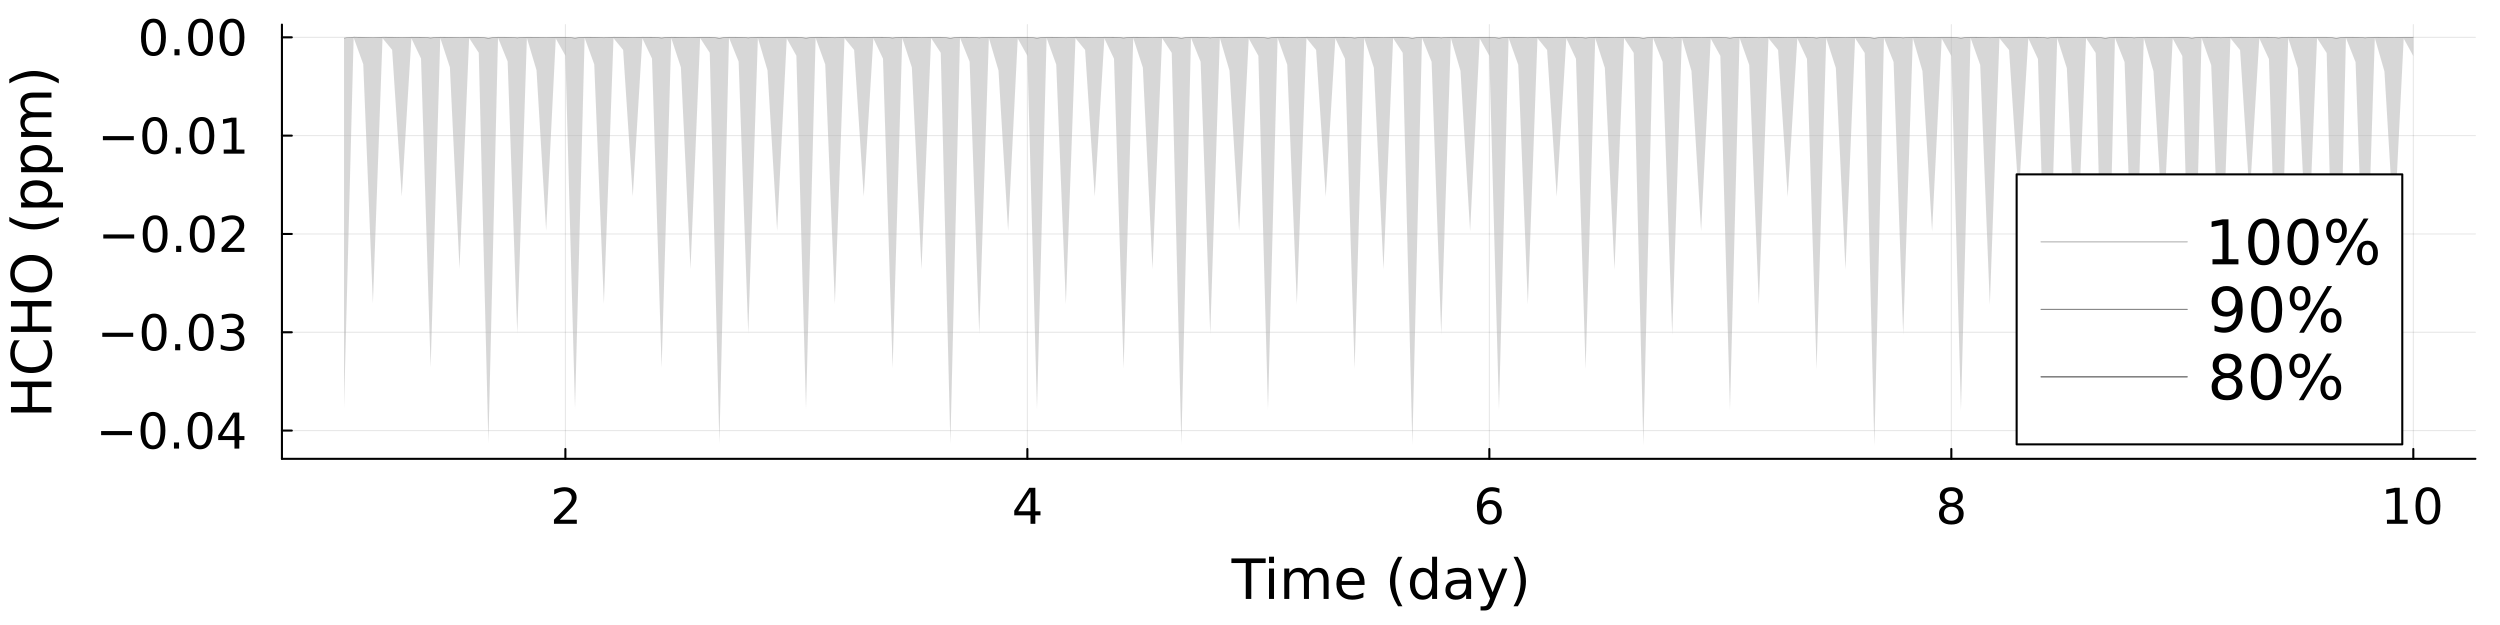 <?xml version="1.0" encoding="UTF-8" standalone="no"?>
<svg
   width="1200"
   height="300"
   viewBox="0 0 4800 1200"
   version="1.1"
   id="svg83"
   sodipodi:docname="fig5_nspec_HCHO_ncomp_3_err.svg"
   inkscape:version="1.3 (0e150ed6c4, 2023-07-21)"
   xmlns:inkscape="http://www.inkscape.org/namespaces/inkscape"
   xmlns:sodipodi="http://sodipodi.sourceforge.net/DTD/sodipodi-0.dtd"
   xmlns="http://www.w3.org/2000/svg"
   xmlns:svg="http://www.w3.org/2000/svg">
  <rect x="0" y="0" width="4800" height="1200" fill="#333333" stroke="none"/>
  <sodipodi:namedview
     id="namedview83"
     pagecolor="#ffffff"
     bordercolor="#000000"
     borderopacity="0.25"
     inkscape:showpageshadow="2"
     inkscape:pageopacity="0.0"
     inkscape:pagecheckerboard="0"
     inkscape:deskcolor="#d1d1d1"
     inkscape:zoom="0.42916667"
     inkscape:cx="568.54369"
     inkscape:cy="10.485437"
     inkscape:window-width="1920"
     inkscape:window-height="1010"
     inkscape:window-x="1529"
     inkscape:window-y="-6"
     inkscape:window-maximized="1"
     inkscape:current-layer="svg83" />
  <defs
     id="defs1">
    <clipPath
       id="clip600">
      <rect
         x="0"
         y="0"
         width="4800"
         height="1200"
         id="rect1" />
    </clipPath>
  </defs>
  <path
     clip-path="url(#clip600)"
     d="M0 1200 L4800 1200 L4800 0 L0 0  Z"
     fill="#ffffff"
     fill-rule="evenodd"
     fill-opacity="1"
     id="path1" />
  <defs
     id="defs2">
    <clipPath
       id="clip601">
      <rect
         x="960"
         y="0"
         width="3361"
         height="1200"
         id="rect2" />
    </clipPath>
  </defs>
  <path
     clip-path="url(#clip600)"
     d="M541.32 880.951 L4752.76 880.951 L4752.76 47.244 L541.32 47.244  Z"
     fill="#ffffff"
     fill-rule="evenodd"
     fill-opacity="1"
     id="path2" />
  <defs
     id="defs3">
    <clipPath
       id="clip602">
      <rect
         x="541"
         y="47"
         width="4212"
         height="835"
         id="rect3" />
    </clipPath>
  </defs>
  <polyline
     clip-path="url(#clip602)"
     style="stroke:#000000; stroke-linecap:round; stroke-linejoin:round; stroke-width:2; stroke-opacity:0.1; fill:none"
     points="1085.54,880.951 1085.54,47.244 "
     id="polyline3" />
  <polyline
     clip-path="url(#clip602)"
     style="stroke:#000000; stroke-linecap:round; stroke-linejoin:round; stroke-width:2; stroke-opacity:0.1; fill:none"
     points="1972.54,880.951 1972.54,47.244 "
     id="polyline4" />
  <polyline
     clip-path="url(#clip602)"
     style="stroke:#000000; stroke-linecap:round; stroke-linejoin:round; stroke-width:2; stroke-opacity:0.1; fill:none"
     points="2859.55,880.951 2859.55,47.244 "
     id="polyline5" />
  <polyline
     clip-path="url(#clip602)"
     style="stroke:#000000; stroke-linecap:round; stroke-linejoin:round; stroke-width:2; stroke-opacity:0.1; fill:none"
     points="3746.56,880.951 3746.56,47.244 "
     id="polyline6" />
  <polyline
     clip-path="url(#clip602)"
     style="stroke:#000000; stroke-linecap:round; stroke-linejoin:round; stroke-width:2; stroke-opacity:0.1; fill:none"
     points="4633.56,880.951 4633.56,47.244 "
     id="polyline7" />
  <polyline
     clip-path="url(#clip600)"
     style="stroke:#000000; stroke-linecap:round; stroke-linejoin:round; stroke-width:4; stroke-opacity:1; fill:none"
     points="541.32,880.951 4752.76,880.951 "
     id="polyline8" />
  <polyline
     clip-path="url(#clip600)"
     style="stroke:#000000; stroke-linecap:round; stroke-linejoin:round; stroke-width:4; stroke-opacity:1; fill:none"
     points="1085.54,880.951 1085.54,862.054 "
     id="polyline9" />
  <polyline
     clip-path="url(#clip600)"
     style="stroke:#000000; stroke-linecap:round; stroke-linejoin:round; stroke-width:4; stroke-opacity:1; fill:none"
     points="1972.54,880.951 1972.54,862.054 "
     id="polyline10" />
  <polyline
     clip-path="url(#clip600)"
     style="stroke:#000000; stroke-linecap:round; stroke-linejoin:round; stroke-width:4; stroke-opacity:1; fill:none"
     points="2859.55,880.951 2859.55,862.054 "
     id="polyline11" />
  <polyline
     clip-path="url(#clip600)"
     style="stroke:#000000; stroke-linecap:round; stroke-linejoin:round; stroke-width:4; stroke-opacity:1; fill:none"
     points="3746.56,880.951 3746.56,862.054 "
     id="polyline12" />
  <polyline
     clip-path="url(#clip600)"
     style="stroke:#000000; stroke-linecap:round; stroke-linejoin:round; stroke-width:4; stroke-opacity:1; fill:none"
     points="4633.56,880.951 4633.56,862.054 "
     id="polyline13" />
  <path
     clip-path="url(#clip600)"
     d="M1074.84 997.881 L1107.48 997.881 L1107.48 1005.75 L1063.59 1005.75 L1063.59 997.881 Q1068.92 992.372 1078.08 983.113 Q1087.3 973.807 1089.66 971.122 Q1094.15 966.076 1095.91 962.604 Q1097.71 959.085 1097.71 955.705 Q1097.71 950.196 1093.82 946.724 Q1089.98 943.252 1083.78 943.252 Q1079.38 943.252 1074.47 944.78 Q1069.61 946.307 1064.05 949.409 L1064.05 939.965 Q1069.7 937.696 1074.61 936.539 Q1079.52 935.382 1083.59 935.382 Q1094.33 935.382 1100.72 940.752 Q1107.11 946.122 1107.11 955.104 Q1107.11 959.363 1105.49 963.205 Q1103.92 967.002 1099.7 972.187 Q1098.55 973.529 1092.34 979.965 Q1086.14 986.353 1074.84 997.881 Z"
     fill="#000000"
     fill-rule="nonzero"
     fill-opacity="1"
     id="path13" />
  <path
     clip-path="url(#clip600)"
     d="M1978.56 944.78 L1954.95 981.678 L1978.56 981.678 L1978.56 944.78 M1976.11 936.631 L1987.87 936.631 L1987.87 981.678 L1997.73 981.678 L1997.73 989.455 L1987.87 989.455 L1987.87 1005.75 L1978.56 1005.75 L1978.56 989.455 L1947.36 989.455 L1947.36 980.428 L1976.11 936.631 Z"
     fill="#000000"
     fill-rule="nonzero"
     fill-opacity="1"
     id="path14" />
  <path
     clip-path="url(#clip600)"
     d="M2860.36 967.465 Q2854.06 967.465 2850.36 971.77 Q2846.7 976.076 2846.7 983.576 Q2846.7 991.029 2850.36 995.381 Q2854.06 999.687 2860.36 999.687 Q2866.66 999.687 2870.31 995.381 Q2874.02 991.029 2874.02 983.576 Q2874.02 976.076 2870.31 971.77 Q2866.66 967.465 2860.36 967.465 M2878.93 938.159 L2878.93 946.678 Q2875.41 945.011 2871.8 944.131 Q2868.23 943.252 2864.71 943.252 Q2855.45 943.252 2850.55 949.502 Q2845.68 955.752 2844.99 968.391 Q2847.72 964.363 2851.84 962.233 Q2855.96 960.057 2860.92 960.057 Q2871.33 960.057 2877.35 966.4 Q2883.42 972.696 2883.42 983.576 Q2883.42 994.224 2877.12 1000.66 Q2870.82 1007.09 2860.36 1007.09 Q2848.37 1007.09 2842.03 997.927 Q2835.68 988.715 2835.68 971.261 Q2835.68 954.872 2843.46 945.15 Q2851.24 935.382 2864.34 935.382 Q2867.86 935.382 2871.43 936.076 Q2875.04 936.77 2878.93 938.159 Z"
     fill="#000000"
     fill-rule="nonzero"
     fill-opacity="1"
     id="path15" />
  <path
     clip-path="url(#clip600)"
     d="M3746.56 972.928 Q3739.89 972.928 3736.05 976.492 Q3732.25 980.057 3732.25 986.307 Q3732.25 992.557 3736.05 996.122 Q3739.89 999.687 3746.56 999.687 Q3753.22 999.687 3757.07 996.122 Q3760.91 992.511 3760.91 986.307 Q3760.91 980.057 3757.07 976.492 Q3753.27 972.928 3746.56 972.928 M3737.21 968.946 Q3731.19 967.465 3727.81 963.344 Q3724.47 959.224 3724.47 953.298 Q3724.47 945.011 3730.35 940.196 Q3736.28 935.382 3746.56 935.382 Q3756.88 935.382 3762.76 940.196 Q3768.64 945.011 3768.64 953.298 Q3768.64 959.224 3765.26 963.344 Q3761.93 967.465 3755.96 968.946 Q3762.71 970.52 3766.46 975.104 Q3770.26 979.687 3770.26 986.307 Q3770.26 996.353 3764.1 1001.72 Q3757.99 1007.09 3746.56 1007.09 Q3735.12 1007.09 3728.96 1001.72 Q3722.85 996.353 3722.85 986.307 Q3722.85 979.687 3726.65 975.104 Q3730.45 970.52 3737.21 968.946 M3733.78 954.178 Q3733.78 959.548 3737.11 962.557 Q3740.49 965.567 3746.56 965.567 Q3752.58 965.567 3755.96 962.557 Q3759.38 959.548 3759.38 954.178 Q3759.38 948.807 3755.96 945.798 Q3752.58 942.789 3746.56 942.789 Q3740.49 942.789 3737.11 945.798 Q3733.78 948.807 3733.78 954.178 Z"
     fill="#000000"
     fill-rule="nonzero"
     fill-opacity="1"
     id="path16" />
  <path
     clip-path="url(#clip600)"
     d="M4582.94 997.881 L4598.22 997.881 L4598.22 945.15 L4581.6 948.483 L4581.6 939.965 L4598.12 936.631 L4607.48 936.631 L4607.48 997.881 L4622.75 997.881 L4622.75 1005.75 L4582.94 1005.75 L4582.94 997.881 Z"
     fill="#000000"
     fill-rule="nonzero"
     fill-opacity="1"
     id="path17" />
  <path
     clip-path="url(#clip600)"
     d="M4661.64 942.789 Q4654.42 942.789 4650.76 949.918 Q4647.15 957.002 4647.15 971.261 Q4647.15 985.474 4650.76 992.603 Q4654.42 999.687 4661.64 999.687 Q4668.91 999.687 4672.52 992.603 Q4676.18 985.474 4676.18 971.261 Q4676.18 957.002 4672.52 949.918 Q4668.91 942.789 4661.64 942.789 M4661.64 935.382 Q4673.26 935.382 4679.37 944.594 Q4685.53 953.761 4685.53 971.261 Q4685.53 988.715 4679.37 997.927 Q4673.26 1007.09 4661.64 1007.09 Q4650.02 1007.09 4643.87 997.927 Q4637.75 988.715 4637.75 971.261 Q4637.75 953.761 4643.87 944.594 Q4650.02 935.382 4661.64 935.382 Z"
     fill="#000000"
     fill-rule="nonzero"
     fill-opacity="1"
     id="path18" />
  <path
     clip-path="url(#clip600)"
     d="M2364.28 1072.18 L2430.06 1072.18 L2430.06 1081.04 L2402.46 1081.04 L2402.46 1149.94 L2391.88 1149.94 L2391.88 1081.04 L2364.28 1081.04 L2364.28 1072.18 Z"
     fill="#000000"
     fill-rule="nonzero"
     fill-opacity="1"
     id="path19" />
  <path
     clip-path="url(#clip600)"
     d="M2436.52 1091.61 L2446.1 1091.61 L2446.1 1149.94 L2436.52 1149.94 L2436.52 1091.61 M2436.52 1068.9 L2446.1 1068.9 L2446.1 1081.04 L2436.52 1081.04 L2436.52 1068.9 Z"
     fill="#000000"
     fill-rule="nonzero"
     fill-opacity="1"
     id="path20" />
  <path
     clip-path="url(#clip600)"
     d="M2511.57 1102.81 Q2515.16 1096.35 2520.16 1093.28 Q2525.16 1090.2 2531.93 1090.2 Q2541.05 1090.2 2546 1096.61 Q2550.94 1102.96 2550.94 1114.74 L2550.94 1149.94 L2541.31 1149.94 L2541.31 1115.05 Q2541.31 1106.66 2538.34 1102.6 Q2535.37 1098.54 2529.28 1098.54 Q2521.83 1098.54 2517.51 1103.49 Q2513.18 1108.43 2513.18 1116.97 L2513.18 1149.94 L2503.55 1149.94 L2503.55 1115.05 Q2503.55 1106.61 2500.58 1102.6 Q2497.61 1098.54 2491.41 1098.54 Q2484.07 1098.54 2479.75 1103.54 Q2475.42 1108.49 2475.42 1116.97 L2475.42 1149.94 L2465.79 1149.94 L2465.79 1091.61 L2475.42 1091.61 L2475.42 1100.67 Q2478.71 1095.31 2483.29 1092.76 Q2487.87 1090.2 2494.17 1090.2 Q2500.53 1090.2 2504.96 1093.43 Q2509.43 1096.66 2511.57 1102.81 Z"
     fill="#000000"
     fill-rule="nonzero"
     fill-opacity="1"
     id="path21" />
  <path
     clip-path="url(#clip600)"
     d="M2619.95 1118.38 L2619.95 1123.07 L2575.89 1123.07 Q2576.52 1132.96 2581.83 1138.17 Q2587.19 1143.33 2596.73 1143.33 Q2602.25 1143.33 2607.4 1141.97 Q2612.61 1140.62 2617.72 1137.91 L2617.72 1146.97 Q2612.56 1149.16 2607.14 1150.31 Q2601.73 1151.45 2596.15 1151.45 Q2582.19 1151.45 2574.02 1143.33 Q2565.89 1135.2 2565.89 1121.35 Q2565.89 1107.03 2573.6 1098.64 Q2581.36 1090.2 2594.49 1090.2 Q2606.26 1090.2 2613.08 1097.81 Q2619.95 1105.36 2619.95 1118.38 M2610.37 1115.57 Q2610.27 1107.7 2605.94 1103.02 Q2601.67 1098.33 2594.59 1098.33 Q2586.57 1098.33 2581.73 1102.86 Q2576.93 1107.39 2576.21 1115.62 L2610.37 1115.57 Z"
     fill="#000000"
     fill-rule="nonzero"
     fill-opacity="1"
     id="path22" />
  <path
     clip-path="url(#clip600)"
     d="M2692.61 1069.01 Q2685.63 1080.99 2682.25 1092.7 Q2678.86 1104.42 2678.86 1116.45 Q2678.86 1128.49 2682.25 1140.31 Q2685.68 1152.08 2692.61 1164.01 L2684.28 1164.01 Q2676.46 1151.77 2672.56 1139.94 Q2668.7 1128.12 2668.7 1116.45 Q2668.7 1104.84 2672.56 1093.07 Q2676.41 1081.3 2684.28 1069.01 L2692.61 1069.01 Z"
     fill="#000000"
     fill-rule="nonzero"
     fill-opacity="1"
     id="path23" />
  <path
     clip-path="url(#clip600)"
     d="M2749.59 1100.46 L2749.59 1068.9 L2759.17 1068.9 L2759.17 1149.94 L2749.59 1149.94 L2749.59 1141.19 Q2746.57 1146.4 2741.93 1148.95 Q2737.35 1151.45 2730.89 1151.45 Q2720.32 1151.45 2713.65 1143.02 Q2707.04 1134.58 2707.04 1120.83 Q2707.04 1107.08 2713.65 1098.64 Q2720.32 1090.2 2730.89 1090.2 Q2737.35 1090.2 2741.93 1092.76 Q2746.57 1095.26 2749.59 1100.46 M2716.93 1120.83 Q2716.93 1131.4 2721.26 1137.44 Q2725.63 1143.43 2733.24 1143.43 Q2740.84 1143.43 2745.21 1137.44 Q2749.59 1131.4 2749.59 1120.83 Q2749.59 1110.26 2745.21 1104.27 Q2740.84 1098.23 2733.24 1098.23 Q2725.63 1098.23 2721.26 1104.27 Q2716.93 1110.26 2716.93 1120.83 Z"
     fill="#000000"
     fill-rule="nonzero"
     fill-opacity="1"
     id="path24" />
  <path
     clip-path="url(#clip600)"
     d="M2805.42 1120.62 Q2793.81 1120.62 2789.33 1123.28 Q2784.85 1125.93 2784.85 1132.34 Q2784.85 1137.44 2788.18 1140.46 Q2791.57 1143.43 2797.35 1143.43 Q2805.32 1143.43 2810.11 1137.81 Q2814.95 1132.13 2814.95 1122.76 L2814.95 1120.62 L2805.42 1120.62 M2824.54 1116.66 L2824.54 1149.94 L2814.95 1149.94 L2814.95 1141.09 Q2811.67 1146.4 2806.78 1148.95 Q2801.88 1151.45 2794.8 1151.45 Q2785.84 1151.45 2780.53 1146.45 Q2775.27 1141.4 2775.27 1132.96 Q2775.27 1123.12 2781.83 1118.12 Q2788.44 1113.12 2801.52 1113.12 L2814.95 1113.12 L2814.95 1112.18 Q2814.95 1105.57 2810.58 1101.98 Q2806.26 1098.33 2798.39 1098.33 Q2793.39 1098.33 2788.65 1099.53 Q2783.91 1100.73 2779.54 1103.12 L2779.54 1094.27 Q2784.8 1092.24 2789.75 1091.25 Q2794.69 1090.2 2799.38 1090.2 Q2812.04 1090.2 2818.29 1096.77 Q2824.54 1103.33 2824.54 1116.66 Z"
     fill="#000000"
     fill-rule="nonzero"
     fill-opacity="1"
     id="path25" />
  <path
     clip-path="url(#clip600)"
     d="M2868.55 1155.36 Q2864.48 1165.78 2860.63 1168.95 Q2856.78 1172.13 2850.32 1172.13 L2842.66 1172.13 L2842.66 1164.11 L2848.29 1164.11 Q2852.25 1164.11 2854.43 1162.24 Q2856.62 1160.36 2859.28 1153.38 L2861 1149.01 L2837.4 1091.61 L2847.56 1091.61 L2865.79 1137.24 L2884.02 1091.61 L2894.17 1091.61 L2868.55 1155.36 Z"
     fill="#000000"
     fill-rule="nonzero"
     fill-opacity="1"
     id="path26" />
  <path
     clip-path="url(#clip600)"
     d="M2905.89 1069.01 L2914.22 1069.01 Q2922.04 1081.3 2925.89 1093.07 Q2929.8 1104.84 2929.8 1116.45 Q2929.8 1128.12 2925.89 1139.94 Q2922.04 1151.77 2914.22 1164.01 L2905.89 1164.01 Q2912.82 1152.08 2916.2 1140.31 Q2919.64 1128.49 2919.64 1116.45 Q2919.64 1104.42 2916.2 1092.7 Q2912.82 1080.99 2905.89 1069.01 Z"
     fill="#000000"
     fill-rule="nonzero"
     fill-opacity="1"
     id="path27" />
  <polyline
     clip-path="url(#clip602)"
     style="stroke:#000000; stroke-linecap:round; stroke-linejoin:round; stroke-width:2; stroke-opacity:0.1; fill:none"
     points="541.32,826.723 4752.76,826.723 "
     id="polyline27" />
  <polyline
     clip-path="url(#clip602)"
     style="stroke:#000000; stroke-linecap:round; stroke-linejoin:round; stroke-width:2; stroke-opacity:0.1; fill:none"
     points="541.32,637.959 4752.76,637.959 "
     id="polyline28" />
  <polyline
     clip-path="url(#clip602)"
     style="stroke:#000000; stroke-linecap:round; stroke-linejoin:round; stroke-width:2; stroke-opacity:0.1; fill:none"
     points="541.32,449.194 4752.76,449.194 "
     id="polyline29" />
  <polyline
     clip-path="url(#clip602)"
     style="stroke:#000000; stroke-linecap:round; stroke-linejoin:round; stroke-width:2; stroke-opacity:0.1; fill:none"
     points="541.32,260.43 4752.76,260.43 "
     id="polyline30" />
  <polyline
     clip-path="url(#clip602)"
     style="stroke:#000000; stroke-linecap:round; stroke-linejoin:round; stroke-width:2; stroke-opacity:0.1; fill:none"
     points="541.32,71.665 4752.76,71.665 "
     id="polyline31" />
  <polyline
     clip-path="url(#clip600)"
     style="stroke:#000000; stroke-linecap:round; stroke-linejoin:round; stroke-width:4; stroke-opacity:1; fill:none"
     points="541.32,880.951 541.32,47.244 "
     id="polyline32" />
  <polyline
     clip-path="url(#clip600)"
     style="stroke:#000000; stroke-linecap:round; stroke-linejoin:round; stroke-width:4; stroke-opacity:1; fill:none"
     points="541.32,826.723 560.218,826.723 "
     id="polyline33" />
  <polyline
     clip-path="url(#clip600)"
     style="stroke:#000000; stroke-linecap:round; stroke-linejoin:round; stroke-width:4; stroke-opacity:1; fill:none"
     points="541.32,637.959 560.218,637.959 "
     id="polyline34" />
  <polyline
     clip-path="url(#clip600)"
     style="stroke:#000000; stroke-linecap:round; stroke-linejoin:round; stroke-width:4; stroke-opacity:1; fill:none"
     points="541.32,449.194 560.218,449.194 "
     id="polyline35" />
  <polyline
     clip-path="url(#clip600)"
     style="stroke:#000000; stroke-linecap:round; stroke-linejoin:round; stroke-width:4; stroke-opacity:1; fill:none"
     points="541.32,260.43 560.218,260.43 "
     id="polyline36" />
  <polyline
     clip-path="url(#clip600)"
     style="stroke:#000000; stroke-linecap:round; stroke-linejoin:round; stroke-width:4; stroke-opacity:1; fill:none"
     points="541.32,71.665 560.218,71.665 "
     id="polyline37" />
  <path
     clip-path="url(#clip600)"
     d="M194.136 827.626 L253.488 827.626 L253.488 835.496 L194.136 835.496 L194.136 827.626 Z"
     fill="#000000"
     fill-rule="nonzero"
     fill-opacity="1"
     id="path37" />
  <path
     clip-path="url(#clip600)"
     d="M293.673 798.32 Q286.451 798.32 282.793 805.45 Q279.182 812.533 279.182 826.792 Q279.182 841.005 282.793 848.135 Q286.451 855.218 293.673 855.218 Q300.941 855.218 304.552 848.135 Q308.21 841.005 308.21 826.792 Q308.21 812.533 304.552 805.45 Q300.941 798.32 293.673 798.32 M293.673 790.913 Q305.293 790.913 311.404 800.126 Q317.562 809.293 317.562 826.792 Q317.562 844.246 311.404 853.459 Q305.293 862.626 293.673 862.626 Q282.053 862.626 275.895 853.459 Q269.784 844.246 269.784 826.792 Q269.784 809.293 275.895 800.126 Q282.053 790.913 293.673 790.913 Z"
     fill="#000000"
     fill-rule="nonzero"
     fill-opacity="1"
     id="path38" />
  <path
     clip-path="url(#clip600)"
     d="M333.997 849.524 L343.765 849.524 L343.765 861.283 L333.997 861.283 L333.997 849.524 Z"
     fill="#000000"
     fill-rule="nonzero"
     fill-opacity="1"
     id="path39" />
  <path
     clip-path="url(#clip600)"
     d="M384.135 798.32 Q376.913 798.32 373.256 805.45 Q369.645 812.533 369.645 826.792 Q369.645 841.005 373.256 848.135 Q376.913 855.218 384.135 855.218 Q391.404 855.218 395.015 848.135 Q398.672 841.005 398.672 826.792 Q398.672 812.533 395.015 805.45 Q391.404 798.32 384.135 798.32 M384.135 790.913 Q395.756 790.913 401.867 800.126 Q408.024 809.293 408.024 826.792 Q408.024 844.246 401.867 853.459 Q395.756 862.626 384.135 862.626 Q372.515 862.626 366.358 853.459 Q360.247 844.246 360.247 826.792 Q360.247 809.293 366.358 800.126 Q372.515 790.913 384.135 790.913 Z"
     fill="#000000"
     fill-rule="nonzero"
     fill-opacity="1"
     id="path40" />
  <path
     clip-path="url(#clip600)"
     d="M450.154 800.311 L426.543 837.209 L450.154 837.209 L450.154 800.311 M447.7 792.163 L459.459 792.163 L459.459 837.209 L469.32 837.209 L469.32 844.987 L459.459 844.987 L459.459 861.283 L450.154 861.283 L450.154 844.987 L418.95 844.987 L418.95 835.959 L447.7 792.163 Z"
     fill="#000000"
     fill-rule="nonzero"
     fill-opacity="1"
     id="path41" />
  <path
     clip-path="url(#clip600)"
     d="M196.405 638.861 L255.756 638.861 L255.756 646.732 L196.405 646.732 L196.405 638.861 Z"
     fill="#000000"
     fill-rule="nonzero"
     fill-opacity="1"
     id="path42" />
  <path
     clip-path="url(#clip600)"
     d="M295.941 609.556 Q288.719 609.556 285.062 616.686 Q281.451 623.769 281.451 638.028 Q281.451 652.241 285.062 659.371 Q288.719 666.454 295.941 666.454 Q303.21 666.454 306.821 659.371 Q310.478 652.241 310.478 638.028 Q310.478 623.769 306.821 616.686 Q303.21 609.556 295.941 609.556 M295.941 602.149 Q307.562 602.149 313.673 611.362 Q319.83 620.528 319.83 638.028 Q319.83 655.482 313.673 664.695 Q307.562 673.861 295.941 673.861 Q284.321 673.861 278.164 664.695 Q272.053 655.482 272.053 638.028 Q272.053 620.528 278.164 611.362 Q284.321 602.149 295.941 602.149 Z"
     fill="#000000"
     fill-rule="nonzero"
     fill-opacity="1"
     id="path43" />
  <path
     clip-path="url(#clip600)"
     d="M336.265 660.759 L346.034 660.759 L346.034 672.519 L336.265 672.519 L336.265 660.759 Z"
     fill="#000000"
     fill-rule="nonzero"
     fill-opacity="1"
     id="path44" />
  <path
     clip-path="url(#clip600)"
     d="M386.404 609.556 Q379.182 609.556 375.524 616.686 Q371.913 623.769 371.913 638.028 Q371.913 652.241 375.524 659.371 Q379.182 666.454 386.404 666.454 Q393.672 666.454 397.283 659.371 Q400.941 652.241 400.941 638.028 Q400.941 623.769 397.283 616.686 Q393.672 609.556 386.404 609.556 M386.404 602.149 Q398.024 602.149 404.135 611.362 Q410.293 620.528 410.293 638.028 Q410.293 655.482 404.135 664.695 Q398.024 673.861 386.404 673.861 Q374.784 673.861 368.626 664.695 Q362.515 655.482 362.515 638.028 Q362.515 620.528 368.626 611.362 Q374.784 602.149 386.404 602.149 Z"
     fill="#000000"
     fill-rule="nonzero"
     fill-opacity="1"
     id="path45" />
  <path
     clip-path="url(#clip600)"
     d="M455.061 635.25 Q461.774 636.686 465.524 641.223 Q469.32 645.76 469.32 652.426 Q469.32 662.658 462.283 668.259 Q455.246 673.861 442.283 673.861 Q437.931 673.861 433.302 672.982 Q428.718 672.148 423.811 670.435 L423.811 661.408 Q427.7 663.676 432.33 664.834 Q436.959 665.991 442.005 665.991 Q450.802 665.991 455.385 662.519 Q460.015 659.047 460.015 652.426 Q460.015 646.315 455.709 642.889 Q451.45 639.417 443.811 639.417 L435.755 639.417 L435.755 631.732 L444.181 631.732 Q451.079 631.732 454.737 629 Q458.394 626.223 458.394 621.037 Q458.394 615.713 454.598 612.889 Q450.848 610.019 443.811 610.019 Q439.968 610.019 435.57 610.852 Q431.172 611.686 425.894 613.445 L425.894 605.112 Q431.218 603.63 435.848 602.889 Q440.524 602.149 444.644 602.149 Q455.292 602.149 461.496 607.01 Q467.7 611.825 467.7 620.065 Q467.7 625.806 464.413 629.787 Q461.126 633.723 455.061 635.25 Z"
     fill="#000000"
     fill-rule="nonzero"
     fill-opacity="1"
     id="path46" />
  <path
     clip-path="url(#clip600)"
     d="M198.303 450.097 L257.655 450.097 L257.655 457.967 L198.303 457.967 L198.303 450.097 Z"
     fill="#000000"
     fill-rule="nonzero"
     fill-opacity="1"
     id="path47" />
  <path
     clip-path="url(#clip600)"
     d="M297.84 420.792 Q290.617 420.792 286.96 427.921 Q283.349 435.005 283.349 449.264 Q283.349 463.477 286.96 470.606 Q290.617 477.689 297.84 477.689 Q305.108 477.689 308.719 470.606 Q312.376 463.477 312.376 449.264 Q312.376 435.005 308.719 427.921 Q305.108 420.792 297.84 420.792 M297.84 413.384 Q309.46 413.384 315.571 422.597 Q321.728 431.764 321.728 449.264 Q321.728 466.717 315.571 475.93 Q309.46 485.097 297.84 485.097 Q286.219 485.097 280.062 475.93 Q273.951 466.717 273.951 449.264 Q273.951 431.764 280.062 422.597 Q286.219 413.384 297.84 413.384 Z"
     fill="#000000"
     fill-rule="nonzero"
     fill-opacity="1"
     id="path48" />
  <path
     clip-path="url(#clip600)"
     d="M338.163 471.995 L347.932 471.995 L347.932 483.754 L338.163 483.754 L338.163 471.995 Z"
     fill="#000000"
     fill-rule="nonzero"
     fill-opacity="1"
     id="path49" />
  <path
     clip-path="url(#clip600)"
     d="M388.302 420.792 Q381.08 420.792 377.422 427.921 Q373.811 435.005 373.811 449.264 Q373.811 463.477 377.422 470.606 Q381.08 477.689 388.302 477.689 Q395.57 477.689 399.182 470.606 Q402.839 463.477 402.839 449.264 Q402.839 435.005 399.182 427.921 Q395.57 420.792 388.302 420.792 M388.302 413.384 Q399.922 413.384 406.033 422.597 Q412.191 431.764 412.191 449.264 Q412.191 466.717 406.033 475.93 Q399.922 485.097 388.302 485.097 Q376.682 485.097 370.524 475.93 Q364.413 466.717 364.413 449.264 Q364.413 431.764 370.524 422.597 Q376.682 413.384 388.302 413.384 Z"
     fill="#000000"
     fill-rule="nonzero"
     fill-opacity="1"
     id="path50" />
  <path
     clip-path="url(#clip600)"
     d="M436.681 475.884 L469.32 475.884 L469.32 483.754 L425.431 483.754 L425.431 475.884 Q430.755 470.375 439.922 461.116 Q449.135 451.81 451.496 449.125 Q455.987 444.079 457.746 440.606 Q459.552 437.088 459.552 433.708 Q459.552 428.199 455.663 424.727 Q451.82 421.255 445.617 421.255 Q441.218 421.255 436.311 422.782 Q431.45 424.31 425.894 427.412 L425.894 417.968 Q431.543 415.699 436.45 414.542 Q441.357 413.384 445.431 413.384 Q456.172 413.384 462.561 418.755 Q468.95 424.125 468.95 433.106 Q468.95 437.366 467.329 441.208 Q465.755 445.004 461.542 450.19 Q460.385 451.532 454.181 457.967 Q447.978 464.356 436.681 475.884 Z"
     fill="#000000"
     fill-rule="nonzero"
     fill-opacity="1"
     id="path51" />
  <path
     clip-path="url(#clip600)"
     d="M197.562 261.333 L256.914 261.333 L256.914 269.203 L197.562 269.203 L197.562 261.333 Z"
     fill="#000000"
     fill-rule="nonzero"
     fill-opacity="1"
     id="path52" />
  <path
     clip-path="url(#clip600)"
     d="M297.099 232.027 Q289.877 232.027 286.219 239.157 Q282.608 246.24 282.608 260.499 Q282.608 274.712 286.219 281.842 Q289.877 288.925 297.099 288.925 Q304.367 288.925 307.978 281.842 Q311.636 274.712 311.636 260.499 Q311.636 246.24 307.978 239.157 Q304.367 232.027 297.099 232.027 M297.099 224.62 Q308.719 224.62 314.83 233.833 Q320.988 242.999 320.988 260.499 Q320.988 277.953 314.83 287.166 Q308.719 296.332 297.099 296.332 Q285.478 296.332 279.321 287.166 Q273.21 277.953 273.21 260.499 Q273.21 242.999 279.321 233.833 Q285.478 224.62 297.099 224.62 Z"
     fill="#000000"
     fill-rule="nonzero"
     fill-opacity="1"
     id="path53" />
  <path
     clip-path="url(#clip600)"
     d="M337.423 283.231 L347.191 283.231 L347.191 294.99 L337.423 294.99 L337.423 283.231 Z"
     fill="#000000"
     fill-rule="nonzero"
     fill-opacity="1"
     id="path54" />
  <path
     clip-path="url(#clip600)"
     d="M387.561 232.027 Q380.339 232.027 376.682 239.157 Q373.071 246.24 373.071 260.499 Q373.071 274.712 376.682 281.842 Q380.339 288.925 387.561 288.925 Q394.83 288.925 398.441 281.842 Q402.098 274.712 402.098 260.499 Q402.098 246.24 398.441 239.157 Q394.83 232.027 387.561 232.027 M387.561 224.62 Q399.182 224.62 405.293 233.833 Q411.45 242.999 411.45 260.499 Q411.45 277.953 405.293 287.166 Q399.182 296.332 387.561 296.332 Q375.941 296.332 369.784 287.166 Q363.673 277.953 363.673 260.499 Q363.673 242.999 369.784 233.833 Q375.941 224.62 387.561 224.62 Z"
     fill="#000000"
     fill-rule="nonzero"
     fill-opacity="1"
     id="path55" />
  <path
     clip-path="url(#clip600)"
     d="M429.505 287.12 L444.783 287.12 L444.783 234.388 L428.163 237.722 L428.163 229.203 L444.691 225.87 L454.042 225.87 L454.042 287.12 L469.32 287.12 L469.32 294.99 L429.505 294.99 L429.505 287.12 Z"
     fill="#000000"
     fill-rule="nonzero"
     fill-opacity="1"
     id="path56" />
  <path
     clip-path="url(#clip600)"
     d="M294.645 43.263 Q287.423 43.263 283.766 50.392 Q280.154 57.476 280.154 71.735 Q280.154 85.948 283.766 93.077 Q287.423 100.161 294.645 100.161 Q301.914 100.161 305.525 93.077 Q309.182 85.948 309.182 71.735 Q309.182 57.476 305.525 50.392 Q301.914 43.263 294.645 43.263 M294.645 35.855 Q306.265 35.855 312.376 45.068 Q318.534 54.235 318.534 71.735 Q318.534 89.189 312.376 98.401 Q306.265 107.568 294.645 107.568 Q283.025 107.568 276.867 98.401 Q270.756 89.189 270.756 71.735 Q270.756 54.235 276.867 45.068 Q283.025 35.855 294.645 35.855 Z"
     fill="#000000"
     fill-rule="nonzero"
     fill-opacity="1"
     id="path57" />
  <path
     clip-path="url(#clip600)"
     d="M334.969 94.466 L344.737 94.466 L344.737 106.225 L334.969 106.225 L334.969 94.466 Z"
     fill="#000000"
     fill-rule="nonzero"
     fill-opacity="1"
     id="path58" />
  <path
     clip-path="url(#clip600)"
     d="M385.108 43.263 Q377.885 43.263 374.228 50.392 Q370.617 57.476 370.617 71.735 Q370.617 85.948 374.228 93.077 Q377.885 100.161 385.108 100.161 Q392.376 100.161 395.987 93.077 Q399.645 85.948 399.645 71.735 Q399.645 57.476 395.987 50.392 Q392.376 43.263 385.108 43.263 M385.108 35.855 Q396.728 35.855 402.839 45.068 Q408.996 54.235 408.996 71.735 Q408.996 89.189 402.839 98.401 Q396.728 107.568 385.108 107.568 Q373.487 107.568 367.33 98.401 Q361.219 89.189 361.219 71.735 Q361.219 54.235 367.33 45.068 Q373.487 35.855 385.108 35.855 Z"
     fill="#000000"
     fill-rule="nonzero"
     fill-opacity="1"
     id="path59" />
  <path
     clip-path="url(#clip600)"
     d="M445.431 43.263 Q438.209 43.263 434.552 50.392 Q430.941 57.476 430.941 71.735 Q430.941 85.948 434.552 93.077 Q438.209 100.161 445.431 100.161 Q452.7 100.161 456.311 93.077 Q459.968 85.948 459.968 71.735 Q459.968 57.476 456.311 50.392 Q452.7 43.263 445.431 43.263 M445.431 35.855 Q457.052 35.855 463.163 45.068 Q469.32 54.235 469.32 71.735 Q469.32 89.189 463.163 98.401 Q457.052 107.568 445.431 107.568 Q433.811 107.568 427.654 98.401 Q421.543 89.189 421.543 71.735 Q421.543 54.235 427.654 45.068 Q433.811 35.855 445.431 35.855 Z"
     fill="#000000"
     fill-rule="nonzero"
     fill-opacity="1"
     id="path60" />
  <path
     clip-path="url(#clip600)"
     d="M21.048 791.935 L21.048 781.414 L52.923 781.414 L52.923 743.185 L21.048 743.185 L21.048 732.664 L98.808 732.664 L98.808 743.185 L61.777 743.185 L61.777 781.414 L98.808 781.414 L98.808 791.935 L21.048 791.935 Z"
     fill="#000000"
     fill-rule="nonzero"
     fill-opacity="1"
     id="path61" />
  <path
     clip-path="url(#clip600)"
     d="M27.038 653.498 L38.132 653.498 Q33.184 658.81 30.736 664.852 Q28.288 670.841 28.288 677.612 Q28.288 690.946 36.465 698.029 Q44.59 705.112 60.007 705.112 Q75.371 705.112 83.548 698.029 Q91.673 690.946 91.673 677.612 Q91.673 670.841 89.225 664.852 Q86.777 658.81 81.829 653.498 L92.819 653.498 Q96.569 659.019 98.444 665.217 Q100.319 671.362 100.319 678.237 Q100.319 695.893 89.538 706.05 Q78.704 716.206 60.007 716.206 Q41.257 716.206 30.475 706.05 Q19.642 695.893 19.642 678.237 Q19.642 671.258 21.517 665.112 Q23.34 658.914 27.038 653.498 Z"
     fill="#000000"
     fill-rule="nonzero"
     fill-opacity="1"
     id="path62" />
  <path
     clip-path="url(#clip600)"
     d="M21.048 637.248 L21.048 626.727 L52.923 626.727 L52.923 588.498 L21.048 588.498 L21.048 577.977 L98.808 577.977 L98.808 588.498 L61.777 588.498 L61.777 626.727 L98.808 626.727 L98.808 637.248 L21.048 637.248 Z"
     fill="#000000"
     fill-rule="nonzero"
     fill-opacity="1"
     id="path63" />
  <path
     clip-path="url(#clip600)"
     d="M28.184 525.478 Q28.184 536.936 36.725 543.707 Q45.267 550.425 60.007 550.425 Q74.694 550.425 83.236 543.707 Q91.777 536.936 91.777 525.478 Q91.777 514.019 83.236 507.353 Q74.694 500.634 60.007 500.634 Q45.267 500.634 36.725 507.353 Q28.184 514.019 28.184 525.478 M19.642 525.478 Q19.642 509.124 30.632 499.332 Q41.569 489.54 60.007 489.54 Q78.392 489.54 89.381 499.332 Q100.319 509.124 100.319 525.478 Q100.319 541.884 89.381 551.728 Q78.444 561.519 60.007 561.519 Q41.569 561.519 30.632 551.728 Q19.642 541.884 19.642 525.478 Z"
     fill="#000000"
     fill-rule="nonzero"
     fill-opacity="1"
     id="path64" />
  <path
     clip-path="url(#clip600)"
     d="M17.871 416.572 Q29.85 423.551 41.569 426.937 Q53.288 430.322 65.319 430.322 Q77.35 430.322 89.173 426.937 Q100.944 423.499 112.871 416.572 L112.871 424.905 Q100.631 432.718 88.808 436.624 Q76.986 440.478 65.319 440.478 Q53.705 440.478 41.934 436.624 Q30.163 432.77 17.871 424.905 L17.871 416.572 Z"
     fill="#000000"
     fill-rule="nonzero"
     fill-opacity="1"
     id="path65" />
  <path
     clip-path="url(#clip600)"
     d="M90.058 388.708 L120.996 388.708 L120.996 398.343 L40.475 398.343 L40.475 388.708 L49.33 388.708 Q44.121 385.687 41.621 381.103 Q39.069 376.468 39.069 370.062 Q39.069 359.437 47.507 352.822 Q55.944 346.156 69.694 346.156 Q83.444 346.156 91.881 352.822 Q100.319 359.437 100.319 370.062 Q100.319 376.468 97.819 381.103 Q95.267 385.687 90.058 388.708 M69.694 356.104 Q59.121 356.104 53.132 360.479 Q47.09 364.801 47.09 372.406 Q47.09 380.01 53.132 384.385 Q59.121 388.708 69.694 388.708 Q80.267 388.708 86.308 384.385 Q92.298 380.01 92.298 372.406 Q92.298 364.801 86.308 360.479 Q80.267 356.104 69.694 356.104 Z"
     fill="#000000"
     fill-rule="nonzero"
     fill-opacity="1"
     id="path66" />
  <path
     clip-path="url(#clip600)"
     d="M90.058 321 L120.996 321 L120.996 330.635 L40.475 330.635 L40.475 321 L49.33 321 Q44.121 317.979 41.621 313.395 Q39.069 308.76 39.069 302.354 Q39.069 291.729 47.507 285.114 Q55.944 278.448 69.694 278.448 Q83.444 278.448 91.881 285.114 Q100.319 291.729 100.319 302.354 Q100.319 308.76 97.819 313.395 Q95.267 317.979 90.058 321 M69.694 288.396 Q59.121 288.396 53.132 292.771 Q47.09 297.093 47.09 304.698 Q47.09 312.302 53.132 316.677 Q59.121 321 69.694 321 Q80.267 321 86.308 316.677 Q92.298 312.302 92.298 304.698 Q92.298 297.093 86.308 292.771 Q80.267 288.396 69.694 288.396 Z"
     fill="#000000"
     fill-rule="nonzero"
     fill-opacity="1"
     id="path67" />
  <path
     clip-path="url(#clip600)"
     d="M51.673 217.146 Q45.215 213.552 42.142 208.552 Q39.069 203.552 39.069 196.782 Q39.069 187.667 45.475 182.719 Q51.83 177.771 63.6 177.771 L98.808 177.771 L98.808 187.407 L63.913 187.407 Q55.527 187.407 51.465 190.375 Q47.402 193.344 47.402 199.438 Q47.402 206.886 52.35 211.209 Q57.298 215.531 65.84 215.531 L98.808 215.531 L98.808 225.167 L63.913 225.167 Q55.475 225.167 51.465 228.136 Q47.402 231.104 47.402 237.302 Q47.402 244.646 52.402 248.969 Q57.35 253.292 65.84 253.292 L98.808 253.292 L98.808 262.927 L40.475 262.927 L40.475 253.292 L49.538 253.292 Q44.173 250.01 41.621 245.427 Q39.069 240.844 39.069 234.542 Q39.069 228.188 42.298 223.761 Q45.527 219.281 51.673 217.146 Z"
     fill="#000000"
     fill-rule="nonzero"
     fill-opacity="1"
     id="path68" />
  <path
     clip-path="url(#clip600)"
     d="M17.871 160.167 L17.871 151.834 Q30.163 144.021 41.934 140.167 Q53.705 136.261 65.319 136.261 Q76.986 136.261 88.808 140.167 Q100.631 144.021 112.871 151.834 L112.871 160.167 Q100.944 153.24 89.173 149.855 Q77.35 146.417 65.319 146.417 Q53.288 146.417 41.569 149.855 Q29.85 153.24 17.871 160.167 Z"
     fill="#000000"
     fill-rule="nonzero"
     fill-opacity="1"
     id="path69" />
  <path
     clip-path="url(#clip602)"
     d="M660.512 783.251 L678.991 72.17 L697.47 123.387 L715.95 582.634 L734.429 73.295 L752.908 95.787 L771.388 377.038 L789.867 73.582 L808.346 112.311 L826.826 705.663 L845.305 72.978 L863.784 129.112 L882.263 516.023 L900.743 73.064 L919.222 101.283 L937.701 850.747 L956.181 72.504 L974.66 118.046 L993.139 640.157 L1011.62 72.772 L1030.1 134.778 L1048.58 442.803 L1067.06 73.821 L1085.54 106.839 L1104.02 783.866 L1122.49 72.513 L1140.97 123.608 L1159.45 583.173 L1177.93 73.327 L1196.41 95.842 L1214.89 377.103 L1233.37 73.59 L1251.85 112.435 L1270.33 706.307 L1288.81 72.987 L1307.29 129.348 L1325.77 516.384 L1344.25 73.067 L1362.73 101.355 L1381.2 851.303 L1399.68 72.485 L1418.16 118.202 L1436.64 640.596 L1455.12 72.776 L1473.6 135.063 L1492.08 442.978 L1510.56 73.833 L1529.04 106.94 L1547.52 784.606 L1566 72.68 L1584.48 123.805 L1602.96 583.413 L1621.44 73.334 L1639.92 95.893 L1658.39 377.234 L1676.87 73.602 L1695.35 112.558 L1713.83 706.863 L1732.31 72.989 L1750.79 129.589 L1769.27 516.645 L1787.75 73.073 L1806.23 101.414 L1824.71 852.151 L1843.19 72.508 L1861.67 118.36 L1880.15 641.079 L1898.63 72.78 L1917.11 135.357 L1935.58 443.229 L1954.06 73.845 L1972.54 107.028 L1991.02 785.14 L2009.5 72.68 L2027.98 124.004 L2046.46 583.744 L2064.94 73.342 L2083.42 95.936 L2101.9 377.363 L2120.38 73.611 L2138.86 112.677 L2157.34 707.426 L2175.82 72.995 L2194.29 129.831 L2212.77 516.826 L2231.25 73.079 L2249.73 101.48 L2268.21 853.038 L2286.69 72.49 L2305.17 118.521 L2323.65 641.657 L2342.13 72.783 L2360.61 135.653 L2379.09 443.371 L2397.57 73.856 L2416.05 107.123 L2434.53 785.834 L2453.01 72.682 L2471.48 124.206 L2489.96 584.157 L2508.44 73.349 L2526.92 95.98 L2545.4 377.6 L2563.88 73.62 L2582.36 112.803 L2600.84 707.993 L2619.32 72.999 L2637.8 130.075 L2656.28 517.123 L2674.76 73.084 L2693.24 101.544 L2711.72 853.936 L2730.19 72.497 L2748.67 118.677 L2767.15 642.026 L2785.63 72.787 L2804.11 135.944 L2822.59 443.565 L2841.07 73.867 L2859.55 107.216 L2878.03 786.536 L2896.51 72.679 L2914.99 124.407 L2933.47 584.492 L2951.95 73.356 L2970.43 96.019 L2988.91 377.64 L3007.38 73.63 L3025.86 112.933 L3044.34 708.519 L3062.82 73.004 L3081.3 130.322 L3099.78 517.528 L3118.26 73.09 L3136.74 101.611 L3155.22 854.828 L3173.7 72.495 L3192.18 118.837 L3210.66 642.64 L3229.14 72.79 L3247.62 136.242 L3266.1 443.771 L3284.57 73.879 L3303.05 107.309 L3321.53 787.254 L3340.01 72.681 L3358.49 124.608 L3376.97 584.866 L3395.45 73.364 L3413.93 96.068 L3432.41 377.843 L3450.89 73.639 L3469.37 113.052 L3487.85 708.95 L3506.33 73.008 L3524.81 130.57 L3543.28 517.68 L3561.76 73.096 L3580.24 101.685 L3598.72 855.657 L3617.2 72.497 L3635.68 118.998 L3654.16 642.929 L3672.64 72.794 L3691.12 136.541 L3709.6 443.989 L3728.08 73.89 L3746.56 107.402 L3765.04 787.937 L3783.52 72.68 L3802 124.811 L3820.47 585.211 L3838.95 73.371 L3857.43 96.112 L3875.91 377.896 L3894.39 73.649 L3912.87 113.177 L3931.35 709.711 L3949.83 73.014 L3968.31 130.811 L3986.79 518.094 L4005.27 73.102 L4023.75 101.743 L4042.23 856.504 L4060.71 72.5 L4079.18 119.162 L4097.66 643.363 L4116.14 72.798 L4134.62 136.844 L4153.1 444.29 L4171.58 73.902 L4190.06 107.495 L4208.54 788.662 L4227.02 72.679 L4245.5 125.004 L4263.98 585.633 L4282.46 73.379 L4300.94 96.156 L4319.42 378.037 L4337.9 73.659 L4356.37 113.303 L4374.85 710.287 L4393.33 73.018 L4411.81 131.062 L4430.29 518.202 L4448.77 73.108 L4467.25 101.809 L4485.73 857.356 L4504.21 72.502 L4522.69 119.322 L4541.17 643.828 L4559.65 72.801 L4578.13 137.15 L4596.61 444.335 L4615.09 73.913 L4633.56 107.597 L4633.56 70.953 L4615.09 70.868 L4596.61 71.866 L4578.13 71.073 L4559.65 70.894 L4541.17 72.42 L4522.69 71.011 L4504.21 70.858 L4485.73 72.968 L4467.25 70.973 L4448.77 70.884 L4430.29 72.087 L4411.81 71.076 L4393.33 70.894 L4374.85 72.589 L4356.37 70.985 L4337.9 70.889 L4319.42 71.713 L4300.94 70.945 L4282.46 70.865 L4263.98 72.245 L4245.5 71.033 L4227.02 70.866 L4208.54 72.782 L4190.06 70.953 L4171.58 70.869 L4153.1 71.866 L4134.62 71.074 L4116.14 70.894 L4097.66 72.419 L4079.18 71.01 L4060.71 70.858 L4042.23 72.966 L4023.75 70.973 L4005.27 70.883 L3986.79 72.086 L3968.31 71.075 L3949.83 70.894 L3931.35 72.587 L3912.87 70.984 L3894.39 70.889 L3875.91 71.713 L3857.43 70.945 L3838.95 70.865 L3820.47 72.243 L3802 71.032 L3783.52 70.867 L3765.04 72.78 L3746.56 70.953 L3728.08 70.868 L3709.6 71.865 L3691.12 71.075 L3672.64 70.894 L3654.16 72.417 L3635.68 71.01 L3617.2 70.858 L3598.72 72.964 L3580.24 70.972 L3561.76 70.883 L3543.28 72.085 L3524.81 71.074 L3506.33 70.894 L3487.85 72.585 L3469.37 70.984 L3450.89 70.889 L3432.41 71.713 L3413.93 70.945 L3395.45 70.865 L3376.97 72.243 L3358.49 71.032 L3340.01 70.867 L3321.53 72.778 L3303.05 70.952 L3284.57 70.868 L3266.1 71.864 L3247.62 71.072 L3229.14 70.894 L3210.66 72.416 L3192.18 71.009 L3173.7 70.858 L3155.22 72.961 L3136.74 70.972 L3118.26 70.883 L3099.78 72.084 L3081.3 71.074 L3062.82 70.894 L3044.34 72.584 L3025.86 70.984 L3007.38 70.889 L2988.91 71.712 L2970.43 70.944 L2951.95 70.865 L2933.47 72.242 L2914.99 71.031 L2896.51 70.867 L2878.03 72.776 L2859.55 70.952 L2841.07 70.868 L2822.59 71.864 L2804.11 71.074 L2785.63 70.894 L2767.15 72.415 L2748.67 71.009 L2730.19 70.858 L2711.72 72.959 L2693.24 70.972 L2674.76 70.883 L2656.28 72.083 L2637.8 71.073 L2619.32 70.894 L2600.84 72.582 L2582.36 70.983 L2563.88 70.889 L2545.4 71.712 L2526.92 70.944 L2508.44 70.865 L2489.96 72.24 L2471.48 71.031 L2453.01 70.866 L2434.53 72.774 L2416.05 70.951 L2397.57 70.868 L2379.09 71.863 L2360.61 71.07 L2342.13 70.894 L2323.65 72.414 L2305.17 71.008 L2286.69 70.858 L2268.21 72.956 L2249.73 70.972 L2231.25 70.883 L2212.77 72.082 L2194.29 71.073 L2175.82 70.894 L2157.34 72.581 L2138.86 70.983 L2120.38 70.888 L2101.9 71.712 L2083.42 70.944 L2064.94 70.865 L2046.46 72.239 L2027.98 71.03 L2009.5 70.866 L1991.02 72.772 L1972.54 70.951 L1954.06 70.868 L1935.58 71.863 L1917.11 71.068 L1898.63 70.894 L1880.15 72.412 L1861.67 71.008 L1843.19 70.858 L1824.71 72.954 L1806.23 70.971 L1787.75 70.883 L1769.27 72.082 L1750.79 71.072 L1732.31 70.893 L1713.83 72.579 L1695.35 70.983 L1676.87 70.889 L1658.39 71.711 L1639.92 70.944 L1621.44 70.865 L1602.96 72.238 L1584.48 71.029 L1566 70.866 L1547.52 72.77 L1529.04 70.951 L1510.56 70.868 L1492.08 71.862 L1473.6 71.069 L1455.12 70.894 L1436.64 72.411 L1418.16 71.007 L1399.68 70.858 L1381.2 72.951 L1362.73 70.972 L1344.25 70.883 L1325.77 72.081 L1307.29 71.071 L1288.81 70.895 L1270.33 72.578 L1251.85 70.981 L1233.37 70.887 L1214.89 71.711 L1196.41 70.944 L1177.93 70.865 L1159.45 72.238 L1140.97 71.028 L1122.49 70.864 L1104.02 72.769 L1085.54 70.951 L1067.06 70.868 L1048.58 71.862 L1030.1 71.067 L1011.62 70.893 L993.139 72.409 L974.66 71.009 L956.181 70.858 L937.701 72.949 L919.222 70.973 L900.743 70.884 L882.263 72.076 L863.784 71.054 L845.305 70.892 L826.826 72.575 L808.346 70.985 L789.867 70.885 L771.388 71.698 L752.908 70.93 L734.429 70.85 L715.95 72.22 L697.47 71.008 L678.991 70.84 L660.512 72.802  Z"
     fill="#b0b0b0"
     fill-rule="evenodd"
     fill-opacity="0.5"
     id="path70" />
  <polyline
     clip-path="url(#clip602)"
     style="stroke:#b0b0b0; stroke-linecap:round; stroke-linejoin:round; stroke-width:0; stroke-opacity:1; fill:none"
     points="660.512,73.37 678.991,71.432 697.47,71.586 715.95,72.815 734.429,71.451 752.908,71.523 771.388,72.28 789.867,71.47 808.346,71.581 826.826,73.169 845.305,71.472 863.784,71.638 882.263,72.669 900.743,71.475 919.222,71.55 937.701,73.556 956.181,71.461 974.66,71.594 993.139,72.995 1011.62,71.47 1030.1,71.648 1048.58,72.46 1067.06,71.471 1085.54,71.561 1104.02,73.379 1122.49,71.462 1140.97,71.609 1159.45,72.834 1177.93,71.466 1196.41,71.534 1214.89,72.289 1233.37,71.471 1251.85,71.577 1270.33,73.173 1288.81,71.474 1307.29,71.638 1325.77,72.666 1344.25,71.471 1362.73,71.549 1381.2,73.557 1399.68,71.461 1418.16,71.596 1436.64,72.997 1455.12,71.47 1473.6,71.648 1492.08,72.461 1510.56,71.471 1529.04,71.562 1547.52,73.381 1566,71.463 1584.48,71.61 1602.96,72.834 1621.44,71.466 1639.92,71.534 1658.39,72.289 1676.87,71.472 1695.35,71.579 1713.83,73.174 1732.31,71.471 1750.79,71.638 1769.27,72.667 1787.75,71.471 1806.23,71.548 1824.71,73.559 1843.19,71.461 1861.67,71.597 1880.15,72.998 1898.63,71.47 1917.11,71.649 1935.58,72.462 1954.06,71.471 1972.54,71.562 1991.02,73.383 2009.5,71.463 2027.98,71.611 2046.46,72.835 2064.94,71.466 2083.42,71.534 2101.9,72.29 2120.38,71.472 2138.86,71.579 2157.34,73.175 2175.82,71.472 2194.29,71.639 2212.77,72.667 2231.25,71.471 2249.73,71.549 2268.21,73.561 2286.69,71.461 2305.17,71.597 2323.65,73 2342.13,71.47 2360.61,71.65 2379.09,72.462 2397.57,71.471 2416.05,71.562 2434.53,73.385 2453.01,71.463 2471.48,71.612 2489.96,72.836 2508.44,71.466 2526.92,71.535 2545.4,72.29 2563.88,71.472 2582.36,71.579 2600.84,73.177 2619.32,71.472 2637.8,71.639 2656.28,72.668 2674.76,71.471 2693.24,71.549 2711.72,73.564 2730.19,71.461 2748.67,71.597 2767.15,73.001 2785.63,71.47 2804.11,71.651 2822.59,72.463 2841.07,71.471 2859.55,71.563 2878.03,73.387 2896.51,71.464 2914.99,71.612 2933.47,72.837 2951.95,71.466 2970.43,71.535 2988.91,72.29 3007.38,71.472 3025.86,71.579 3044.34,73.178 3062.82,71.472 3081.3,71.641 3099.78,72.669 3118.26,71.471 3136.74,71.549 3155.22,73.566 3173.7,71.461 3192.18,71.598 3210.66,73.002 3229.14,71.47 3247.62,71.652 3266.1,72.463 3284.57,71.471 3303.05,71.563 3321.53,73.389 3340.01,71.463 3358.49,71.613 3376.97,72.838 3395.45,71.466 3413.93,71.535 3432.41,72.291 3450.89,71.472 3469.37,71.58 3487.85,73.179 3506.33,71.472 3524.81,71.641 3543.28,72.67 3561.76,71.471 3580.24,71.549 3598.72,73.569 3617.2,71.461 3635.68,71.599 3654.16,73.003 3672.64,71.47 3691.12,71.653 3709.6,72.464 3728.08,71.471 3746.56,71.564 3765.04,73.391 3783.52,71.463 3802,71.614 3820.47,72.839 3838.95,71.466 3857.43,71.535 3875.91,72.291 3894.39,71.472 3912.87,71.58 3931.35,73.182 3949.83,71.472 3968.31,71.642 3986.79,72.671 4005.27,71.471 4023.75,71.55 4042.23,73.571 4060.71,71.461 4079.18,71.599 4097.66,73.005 4116.14,71.47 4134.62,71.654 4153.1,72.465 4171.58,71.472 4190.06,71.564 4208.54,73.393 4227.02,71.463 4245.5,71.614 4263.98,72.841 4282.46,71.466 4300.94,71.535 4319.42,72.292 4337.9,71.472 4356.37,71.581 4374.85,73.183 4393.33,71.472 4411.81,71.642 4430.29,72.671 4448.77,71.471 4467.25,71.55 4485.73,73.573 4504.21,71.461 4522.69,71.6 4541.17,73.006 4559.65,71.47 4578.13,71.654 4596.61,72.465 4615.09,71.471 4633.56,71.564 "
     id="polyline70" />
  <path
     clip-path="url(#clip602)"
     d="M660.512 73.552 L678.991 71.656 L697.47 71.848 L715.95 73.076 L734.429 71.697 L752.908 71.789 L771.388 72.554 L789.867 71.755 L808.346 71.888 L826.826 73.49 L845.305 71.796 L863.784 72.012 L882.263 73.043 L900.743 71.774 L919.222 71.872 L937.701 73.898 L956.181 71.774 L974.66 71.913 L993.139 73.34 L1011.62 71.812 L1030.1 71.972 L1048.58 72.791 L1067.06 71.789 L1085.54 71.857 L1104.02 73.747 L1122.49 71.766 L1140.97 71.977 L1159.45 73.173 L1177.93 71.763 L1196.41 71.855 L1214.89 72.597 L1233.37 71.798 L1251.85 71.891 L1270.33 73.569 L1288.81 71.861 L1307.29 72 L1325.77 73.027 L1344.25 71.796 L1362.73 71.88 L1381.2 73.91 L1399.68 71.777 L1418.16 71.929 L1436.64 73.341 L1455.12 71.822 L1473.6 71.984 L1492.08 72.828 L1510.56 71.794 L1529.04 71.873 L1547.52 73.764 L1566 71.8 L1584.48 71.981 L1602.96 73.181 L1621.44 71.768 L1639.92 71.878 L1658.39 72.616 L1676.87 71.8 L1695.35 71.893 L1713.83 73.576 L1732.31 71.847 L1750.79 71.993 L1769.27 73.04 L1787.75 71.799 L1806.23 71.879 L1824.71 73.914 L1843.19 71.777 L1861.67 71.931 L1880.15 73.342 L1898.63 71.819 L1917.11 71.985 L1935.58 72.813 L1954.06 71.796 L1972.54 71.865 L1991.02 73.767 L2009.5 71.8 L2027.98 71.982 L2046.46 73.182 L2064.94 71.769 L2083.42 71.869 L2101.9 72.615 L2120.38 71.799 L2138.86 71.893 L2157.34 73.577 L2175.82 71.853 L2194.29 71.994 L2212.77 73.034 L2231.25 71.798 L2249.73 71.88 L2268.21 73.916 L2286.69 71.776 L2305.17 71.931 L2323.65 73.344 L2342.13 71.82 L2360.61 71.987 L2379.09 72.814 L2397.57 71.796 L2416.05 71.865 L2434.53 73.77 L2453.01 71.801 L2471.48 71.983 L2489.96 73.183 L2508.44 71.769 L2526.92 71.873 L2545.4 72.616 L2563.88 71.799 L2582.36 71.894 L2600.84 73.579 L2619.32 71.853 L2637.8 71.994 L2656.28 73.035 L2674.76 71.798 L2693.24 71.88 L2711.72 73.919 L2730.19 71.778 L2748.67 71.932 L2767.15 73.344 L2785.63 71.82 L2804.11 71.988 L2822.59 72.814 L2841.07 71.796 L2859.55 71.866 L2878.03 73.771 L2896.51 71.801 L2914.99 71.983 L2933.47 73.184 L2951.95 71.769 L2970.43 71.872 L2988.91 72.616 L3007.38 71.799 L3025.86 71.894 L3044.34 73.581 L3062.82 71.85 L3081.3 71.995 L3099.78 73.036 L3118.26 71.798 L3136.74 71.881 L3155.22 73.921 L3173.7 71.778 L3192.18 71.932 L3210.66 73.346 L3229.14 71.82 L3247.62 71.988 L3266.1 72.816 L3284.57 71.796 L3303.05 71.866 L3321.53 73.773 L3340.01 71.801 L3358.49 71.984 L3376.97 73.186 L3395.45 71.769 L3413.93 71.872 L3432.41 72.617 L3450.89 71.8 L3469.37 71.895 L3487.85 73.582 L3506.33 71.85 L3524.81 71.995 L3543.28 73.035 L3561.76 71.798 L3580.24 71.881 L3598.72 73.924 L3617.2 71.778 L3635.68 71.933 L3654.16 73.347 L3672.64 71.82 L3691.12 71.99 L3709.6 72.814 L3728.08 71.796 L3746.56 71.866 L3765.04 73.776 L3783.52 71.801 L3802 71.985 L3820.47 73.186 L3838.95 71.77 L3857.43 71.872 L3875.91 72.617 L3894.39 71.8 L3912.87 71.895 L3931.35 73.584 L3949.83 71.855 L3968.31 71.996 L3986.79 73.037 L4005.27 71.798 L4023.75 71.881 L4042.23 73.926 L4060.71 71.778 L4079.18 71.933 L4097.66 73.348 L4116.14 71.82 L4134.62 71.99 L4153.1 72.816 L4171.58 71.797 L4190.06 71.867 L4208.54 73.777 L4227.02 71.801 L4245.5 71.985 L4263.98 73.188 L4282.46 71.77 L4300.94 71.872 L4319.42 72.618 L4337.9 71.8 L4356.37 71.895 L4374.85 73.586 L4393.33 71.849 L4411.81 71.996 L4430.29 73.038 L4448.77 71.798 L4467.25 71.881 L4485.73 73.929 L4504.21 71.778 L4522.69 71.934 L4541.17 73.35 L4559.65 71.82 L4578.13 71.992 L4596.61 72.815 L4615.09 71.796 L4633.56 71.867 L4633.56 71.07 L4615.09 70.978 L4596.61 71.977 L4578.13 71.171 L4559.65 70.989 L4541.17 72.523 L4522.69 71.117 L4504.21 70.974 L4485.73 73.084 L4467.25 71.063 L4448.77 70.981 L4430.29 72.179 L4411.81 71.14 L4393.33 70.966 L4374.85 72.682 L4356.37 71.076 L4337.9 70.969 L4319.42 71.783 L4300.94 71.033 L4282.46 70.964 L4263.98 72.348 L4245.5 71.121 L4227.02 70.97 L4208.54 72.895 L4190.06 71.069 L4171.58 70.978 L4153.1 71.977 L4134.62 71.17 L4116.14 70.989 L4097.66 72.521 L4079.18 71.116 L4060.71 70.974 L4042.23 73.081 L4023.75 71.063 L4005.27 70.981 L3986.79 72.178 L3968.31 71.139 L3949.83 70.966 L3931.35 72.68 L3912.87 71.075 L3894.39 70.968 L3875.91 71.783 L3857.43 71.033 L3838.95 70.963 L3820.47 72.346 L3802 71.12 L3783.52 70.971 L3765.04 72.893 L3746.56 71.068 L3728.08 70.978 L3709.6 71.976 L3691.12 71.169 L3672.64 70.989 L3654.16 72.52 L3635.68 71.116 L3617.2 70.974 L3598.72 73.079 L3580.24 71.063 L3561.76 70.981 L3543.28 72.177 L3524.81 71.138 L3506.33 70.966 L3487.85 72.678 L3469.37 71.075 L3450.89 70.968 L3432.41 71.783 L3413.93 71.032 L3395.45 70.964 L3376.97 72.346 L3358.49 71.12 L3340.01 70.971 L3321.53 72.891 L3303.05 71.068 L3284.57 70.978 L3266.1 71.975 L3247.62 71.169 L3229.14 70.989 L3210.66 72.519 L3192.18 71.115 L3173.7 70.974 L3155.22 73.077 L3136.74 71.062 L3118.26 70.981 L3099.78 72.177 L3081.3 71.137 L3062.82 70.966 L3044.34 72.677 L3025.86 71.075 L3007.38 70.968 L2988.91 71.782 L2970.43 71.032 L2951.95 70.963 L2933.47 72.344 L2914.99 71.119 L2896.51 70.971 L2878.03 72.889 L2859.55 71.068 L2841.07 70.978 L2822.59 71.975 L2804.11 71.168 L2785.63 70.989 L2767.15 72.517 L2748.67 71.115 L2730.19 70.974 L2711.72 73.074 L2693.24 71.062 L2674.76 70.981 L2656.28 72.176 L2637.8 71.136 L2619.32 70.966 L2600.84 72.675 L2582.36 71.074 L2563.88 70.968 L2545.4 71.782 L2526.92 71.032 L2508.44 70.963 L2489.96 72.343 L2471.48 71.118 L2453.01 70.97 L2434.53 72.887 L2416.05 71.067 L2397.57 70.978 L2379.09 71.974 L2360.61 71.167 L2342.13 70.989 L2323.65 72.516 L2305.17 71.114 L2286.69 70.973 L2268.21 73.072 L2249.73 71.062 L2231.25 70.981 L2212.77 72.174 L2194.29 71.136 L2175.82 70.966 L2157.34 72.674 L2138.86 71.074 L2120.38 70.968 L2101.9 71.781 L2083.42 71.032 L2064.94 70.964 L2046.46 72.342 L2027.98 71.118 L2009.5 70.971 L1991.02 72.885 L1972.54 71.067 L1954.06 70.978 L1935.58 71.974 L1917.11 71.166 L1898.63 70.989 L1880.15 72.516 L1861.67 71.114 L1843.19 70.974 L1824.71 73.07 L1806.23 71.061 L1787.75 70.981 L1769.27 72.175 L1750.79 71.134 L1732.31 70.965 L1713.83 72.672 L1695.35 71.074 L1676.87 70.968 L1658.39 71.781 L1639.92 71.032 L1621.44 70.963 L1602.96 72.341 L1584.48 71.117 L1566 70.97 L1547.52 72.884 L1529.04 71.067 L1510.56 70.978 L1492.08 71.973 L1473.6 71.165 L1455.12 70.989 L1436.64 72.514 L1418.16 71.113 L1399.68 70.972 L1381.2 73.067 L1362.73 71.062 L1344.25 70.98 L1325.77 72.173 L1307.29 71.135 L1288.81 70.968 L1270.33 72.671 L1251.85 71.073 L1233.37 70.967 L1214.89 71.78 L1196.41 71.032 L1177.93 70.965 L1159.45 72.341 L1140.97 71.117 L1122.49 70.97 L1104.02 72.881 L1085.54 71.066 L1067.06 70.978 L1048.58 71.972 L1030.1 71.165 L1011.62 70.987 L993.139 72.511 L974.66 71.112 L956.181 70.967 L937.701 73.066 L919.222 71.06 L900.743 70.986 L882.263 72.178 L863.784 71.143 L845.305 70.966 L826.826 72.666 L808.346 71.08 L789.867 70.967 L771.388 71.771 L752.908 71.016 L734.429 70.943 L715.95 72.31 L697.47 71.074 L678.991 70.917 L660.512 72.89  Z"
     fill="#777777"
     fill-rule="evenodd"
     fill-opacity="0.5"
     id="path71" />
  <polyline
     clip-path="url(#clip602)"
     style="stroke:#777777; stroke-linecap:round; stroke-linejoin:round; stroke-width:0; stroke-opacity:1; fill:none"
     points="660.512,73.37 678.991,71.432 697.47,71.586 715.95,72.815 734.429,71.451 752.908,71.523 771.388,72.28 789.867,71.47 808.346,71.581 826.826,73.169 845.305,71.472 863.784,71.638 882.263,72.669 900.743,71.475 919.222,71.55 937.701,73.556 956.181,71.461 974.66,71.594 993.139,72.995 1011.62,71.47 1030.1,71.648 1048.58,72.46 1067.06,71.471 1085.54,71.561 1104.02,73.379 1122.49,71.462 1140.97,71.609 1159.45,72.834 1177.93,71.466 1196.41,71.534 1214.89,72.289 1233.37,71.471 1251.85,71.577 1270.33,73.173 1288.81,71.474 1307.29,71.638 1325.77,72.666 1344.25,71.471 1362.73,71.549 1381.2,73.557 1399.68,71.461 1418.16,71.596 1436.64,72.997 1455.12,71.47 1473.6,71.648 1492.08,72.461 1510.56,71.471 1529.04,71.562 1547.52,73.381 1566,71.463 1584.48,71.61 1602.96,72.834 1621.44,71.466 1639.92,71.534 1658.39,72.289 1676.87,71.472 1695.35,71.579 1713.83,73.174 1732.31,71.471 1750.79,71.638 1769.27,72.667 1787.75,71.471 1806.23,71.548 1824.71,73.559 1843.19,71.461 1861.67,71.597 1880.15,72.998 1898.63,71.47 1917.11,71.649 1935.58,72.462 1954.06,71.471 1972.54,71.562 1991.02,73.383 2009.5,71.463 2027.98,71.611 2046.46,72.835 2064.94,71.466 2083.42,71.534 2101.9,72.29 2120.38,71.472 2138.86,71.579 2157.34,73.175 2175.82,71.472 2194.29,71.639 2212.77,72.667 2231.25,71.471 2249.73,71.549 2268.21,73.561 2286.69,71.461 2305.17,71.597 2323.65,73 2342.13,71.47 2360.61,71.65 2379.09,72.462 2397.57,71.471 2416.05,71.562 2434.53,73.385 2453.01,71.463 2471.48,71.612 2489.96,72.836 2508.44,71.466 2526.92,71.535 2545.4,72.29 2563.88,71.472 2582.36,71.579 2600.84,73.177 2619.32,71.472 2637.8,71.639 2656.28,72.668 2674.76,71.471 2693.24,71.549 2711.72,73.564 2730.19,71.461 2748.67,71.597 2767.15,73.001 2785.63,71.47 2804.11,71.651 2822.59,72.463 2841.07,71.471 2859.55,71.563 2878.03,73.387 2896.51,71.464 2914.99,71.612 2933.47,72.837 2951.95,71.466 2970.43,71.535 2988.91,72.29 3007.38,71.472 3025.86,71.579 3044.34,73.178 3062.82,71.472 3081.3,71.641 3099.78,72.669 3118.26,71.471 3136.74,71.549 3155.22,73.566 3173.7,71.461 3192.18,71.598 3210.66,73.002 3229.14,71.47 3247.62,71.652 3266.1,72.463 3284.57,71.471 3303.05,71.563 3321.53,73.389 3340.01,71.463 3358.49,71.613 3376.97,72.838 3395.45,71.466 3413.93,71.535 3432.41,72.291 3450.89,71.472 3469.37,71.58 3487.85,73.179 3506.33,71.472 3524.81,71.641 3543.28,72.67 3561.76,71.471 3580.24,71.549 3598.72,73.569 3617.2,71.461 3635.68,71.599 3654.16,73.003 3672.64,71.47 3691.12,71.653 3709.6,72.464 3728.08,71.471 3746.56,71.564 3765.04,73.391 3783.52,71.463 3802,71.614 3820.47,72.839 3838.95,71.466 3857.43,71.535 3875.91,72.291 3894.39,71.472 3912.87,71.58 3931.35,73.182 3949.83,71.472 3968.31,71.642 3986.79,72.671 4005.27,71.471 4023.75,71.55 4042.23,73.571 4060.71,71.461 4079.18,71.599 4097.66,73.005 4116.14,71.47 4134.62,71.654 4153.1,72.465 4171.58,71.472 4190.06,71.564 4208.54,73.393 4227.02,71.463 4245.5,71.614 4263.98,72.841 4282.46,71.466 4300.94,71.535 4319.42,72.292 4337.9,71.472 4356.37,71.581 4374.85,73.183 4393.33,71.472 4411.81,71.642 4430.29,72.671 4448.77,71.471 4467.25,71.55 4485.73,73.573 4504.21,71.461 4522.69,71.6 4541.17,73.006 4559.65,71.47 4578.13,71.654 4596.61,72.465 4615.09,71.471 4633.56,71.564 "
     id="polyline71" />
  <path
     clip-path="url(#clip602)"
     d="M660.512 73.475 L678.991 71.54 L697.47 71.727 L715.95 72.957 L734.429 71.599 L752.908 71.658 L771.388 72.433 L789.867 71.634 L808.346 71.778 L826.826 73.379 L845.305 71.696 L863.784 71.855 L882.263 72.867 L900.743 71.669 L919.222 71.737 L937.701 73.731 L956.181 71.618 L974.66 71.805 L993.139 73.186 L1011.62 71.681 L1030.1 71.845 L1048.58 72.637 L1067.06 71.666 L1085.54 71.738 L1104.02 73.561 L1122.49 71.677 L1140.97 71.796 L1159.45 73.053 L1177.93 71.645 L1196.41 71.722 L1214.89 72.459 L1233.37 71.642 L1251.85 71.782 L1270.33 73.405 L1288.81 71.694 L1307.29 71.872 L1325.77 72.855 L1344.25 71.656 L1362.73 71.733 L1381.2 73.723 L1399.68 71.623 L1418.16 71.809 L1436.64 73.191 L1455.12 71.681 L1473.6 71.841 L1492.08 72.631 L1510.56 71.659 L1529.04 71.741 L1547.52 73.558 L1566 71.683 L1584.48 71.799 L1602.96 73.048 L1621.44 71.646 L1639.92 71.724 L1658.39 72.461 L1676.87 71.649 L1695.35 71.773 L1713.83 73.389 L1732.31 71.692 L1750.79 71.862 L1769.27 72.864 L1787.75 71.656 L1806.23 71.733 L1824.71 73.722 L1843.19 71.624 L1861.67 71.809 L1880.15 73.188 L1898.63 71.681 L1917.11 71.842 L1935.58 72.64 L1954.06 71.659 L1972.54 71.744 L1991.02 73.56 L2009.5 71.684 L2027.98 71.801 L2046.46 73.051 L2064.94 71.646 L2083.42 71.724 L2101.9 72.46 L2120.38 71.646 L2138.86 71.773 L2157.34 73.402 L2175.82 71.696 L2194.29 71.863 L2212.77 72.856 L2231.25 71.656 L2249.73 71.733 L2268.21 73.724 L2286.69 71.624 L2305.17 71.81 L2323.65 73.194 L2342.13 71.681 L2360.61 71.844 L2379.09 72.641 L2397.57 71.659 L2416.05 71.742 L2434.53 73.562 L2453.01 71.684 L2471.48 71.801 L2489.96 73.05 L2508.44 71.646 L2526.92 71.724 L2545.4 72.462 L2563.88 71.649 L2582.36 71.774 L2600.84 73.403 L2619.32 71.694 L2637.8 71.863 L2656.28 72.864 L2674.76 71.656 L2693.24 71.732 L2711.72 73.726 L2730.19 71.625 L2748.67 71.811 L2767.15 73.195 L2785.63 71.681 L2804.11 71.844 L2822.59 72.641 L2841.07 71.659 L2859.55 71.743 L2878.03 73.564 L2896.51 71.684 L2914.99 71.802 L2933.47 73.051 L2951.95 71.646 L2970.43 71.725 L2988.91 72.461 L3007.38 71.648 L3025.86 71.774 L3044.34 73.405 L3062.82 71.694 L3081.3 71.864 L3099.78 72.859 L3118.26 71.656 L3136.74 71.733 L3155.22 73.729 L3173.7 71.624 L3192.18 71.811 L3210.66 73.197 L3229.14 71.681 L3247.62 71.844 L3266.1 72.641 L3284.57 71.659 L3303.05 71.741 L3321.53 73.566 L3340.01 71.684 L3358.49 71.802 L3376.97 73.052 L3395.45 71.646 L3413.93 71.725 L3432.41 72.462 L3450.89 71.65 L3469.37 71.774 L3487.85 73.406 L3506.33 71.693 L3524.81 71.864 L3543.28 72.865 L3561.76 71.656 L3580.24 71.731 L3598.72 73.731 L3617.2 71.625 L3635.68 71.812 L3654.16 73.198 L3672.64 71.681 L3691.12 71.845 L3709.6 72.642 L3728.08 71.659 L3746.56 71.743 L3765.04 73.568 L3783.52 71.684 L3802 71.803 L3820.47 73.054 L3838.95 71.646 L3857.43 71.725 L3875.91 72.461 L3894.39 71.648 L3912.87 71.774 L3931.35 73.408 L3949.83 71.693 L3968.31 71.865 L3986.79 72.867 L4005.27 71.657 L4023.75 71.733 L4042.23 73.734 L4060.71 71.625 L4079.18 71.811 L4097.66 73.198 L4116.14 71.681 L4134.62 71.846 L4153.1 72.643 L4171.58 71.659 L4190.06 71.743 L4208.54 73.57 L4227.02 71.684 L4245.5 71.803 L4263.98 73.054 L4282.46 71.646 L4300.94 71.725 L4319.42 72.462 L4337.9 71.649 L4356.37 71.775 L4374.85 73.41 L4393.33 71.694 L4411.81 71.866 L4430.29 72.867 L4448.77 71.656 L4467.25 71.734 L4485.73 73.736 L4504.21 71.625 L4522.69 71.812 L4541.17 73.2 L4559.65 71.681 L4578.13 71.848 L4596.61 72.643 L4615.09 71.659 L4633.56 71.744 L4633.56 71.107 L4615.09 71.015 L4596.61 72.009 L4578.13 71.204 L4559.65 71.015 L4541.17 72.551 L4522.69 71.15 L4504.21 71.005 L4485.73 73.124 L4467.25 71.092 L4448.77 71.019 L4430.29 72.215 L4411.81 71.181 L4393.33 71.008 L4374.85 72.711 L4356.37 71.104 L4337.9 71.003 L4319.42 71.825 L4300.94 71.067 L4282.46 70.998 L4263.98 72.375 L4245.5 71.152 L4227.02 71.008 L4208.54 72.933 L4190.06 71.104 L4171.58 71.015 L4153.1 72.009 L4134.62 71.203 L4116.14 71.015 L4097.66 72.55 L4079.18 71.15 L4060.71 71.005 L4042.23 73.121 L4023.75 71.091 L4005.27 71.019 L3986.79 72.214 L3968.31 71.182 L3949.83 71.008 L3931.35 72.71 L3912.87 71.103 L3894.39 71.002 L3875.91 71.824 L3857.43 71.067 L3838.95 70.998 L3820.47 72.374 L3802 71.149 L3783.52 71.008 L3765.04 72.931 L3746.56 71.104 L3728.08 71.014 L3709.6 72.008 L3691.12 71.203 L3672.64 71.016 L3654.16 72.548 L3635.68 71.149 L3617.2 71.005 L3598.72 73.119 L3580.24 71.091 L3561.76 71.019 L3543.28 72.213 L3524.81 71.18 L3506.33 71.008 L3487.85 72.707 L3469.37 71.103 L3450.89 71.002 L3432.41 71.825 L3413.93 71.067 L3395.45 70.998 L3376.97 72.373 L3358.49 71.149 L3340.01 71.008 L3321.53 72.93 L3303.05 71.104 L3284.57 71.015 L3266.1 72.007 L3247.62 71.202 L3229.14 71.015 L3210.66 72.548 L3192.18 71.149 L3173.7 71.005 L3155.22 73.117 L3136.74 71.091 L3118.26 71.019 L3099.78 72.213 L3081.3 71.18 L3062.82 71.008 L3044.34 72.706 L3025.86 71.103 L3007.38 71.002 L2988.91 71.824 L2970.43 71.067 L2951.95 70.998 L2933.47 72.371 L2914.99 71.149 L2896.51 71.008 L2878.03 72.927 L2859.55 71.103 L2841.07 71.014 L2822.59 72.007 L2804.11 71.201 L2785.63 71.016 L2767.15 72.545 L2748.67 71.148 L2730.19 71.005 L2711.72 73.114 L2693.24 71.091 L2674.76 71.019 L2656.28 72.211 L2637.8 71.178 L2619.32 71.008 L2600.84 72.705 L2582.36 71.103 L2563.88 71.002 L2545.4 71.823 L2526.92 71.067 L2508.44 70.998 L2489.96 72.371 L2471.48 71.148 L2453.01 71.008 L2434.53 72.925 L2416.05 71.103 L2397.57 71.014 L2379.09 72.006 L2360.61 71.2 L2342.13 71.015 L2323.65 72.545 L2305.17 71.147 L2286.69 71.005 L2268.21 73.112 L2249.73 71.091 L2231.25 71.019 L2212.77 72.21 L2194.29 71.179 L2175.82 71.008 L2157.34 72.703 L2138.86 71.102 L2120.38 71.002 L2101.9 71.823 L2083.42 71.066 L2064.94 70.998 L2046.46 72.37 L2027.98 71.147 L2009.5 71.008 L1991.02 72.924 L1972.54 71.103 L1954.06 71.014 L1935.58 72.007 L1917.11 71.199 L1898.63 71.017 L1880.15 72.542 L1861.67 71.148 L1843.19 71.005 L1824.71 73.109 L1806.23 71.09 L1787.75 71.019 L1769.27 72.21 L1750.79 71.177 L1732.31 71.008 L1713.83 72.701 L1695.35 71.102 L1676.87 71.002 L1658.39 71.822 L1639.92 71.066 L1621.44 70.998 L1602.96 72.366 L1584.48 71.147 L1566 71.008 L1547.52 72.922 L1529.04 71.103 L1510.56 71.015 L1492.08 72.004 L1473.6 71.198 L1455.12 71.015 L1436.64 72.543 L1418.16 71.145 L1399.68 71.006 L1381.2 73.107 L1362.73 71.089 L1344.25 71.019 L1325.77 72.21 L1307.29 71.177 L1288.81 71.008 L1270.33 72.699 L1251.85 71.102 L1233.37 71.001 L1214.89 71.824 L1196.41 71.066 L1177.93 70.998 L1159.45 72.367 L1140.97 71.147 L1122.49 71.007 L1104.02 72.92 L1085.54 71.104 L1067.06 71.014 L1048.58 72.006 L1030.1 71.195 L1011.62 71.017 L993.139 72.538 L974.66 71.142 L956.181 71.005 L937.701 73.106 L919.222 71.094 L900.743 71.022 L882.263 72.213 L863.784 71.181 L845.305 71.011 L826.826 72.693 L808.346 71.108 L789.867 71.003 L771.388 71.815 L752.908 71.055 L734.429 70.977 L715.95 72.341 L697.47 71.106 L678.991 70.952 L660.512 72.915  Z"
     fill="#434343"
     fill-rule="evenodd"
     fill-opacity="0.5"
     id="path72" />
  <polyline
     clip-path="url(#clip602)"
     style="stroke:#434343; stroke-linecap:round; stroke-linejoin:round; stroke-width:0; stroke-opacity:1; fill:none"
     points="660.512,73.37 678.991,71.432 697.47,71.586 715.95,72.815 734.429,71.451 752.908,71.523 771.388,72.28 789.867,71.47 808.346,71.581 826.826,73.169 845.305,71.472 863.784,71.638 882.263,72.669 900.743,71.475 919.222,71.55 937.701,73.556 956.181,71.461 974.66,71.594 993.139,72.995 1011.62,71.47 1030.1,71.648 1048.58,72.46 1067.06,71.471 1085.54,71.561 1104.02,73.379 1122.49,71.462 1140.97,71.609 1159.45,72.834 1177.93,71.466 1196.41,71.534 1214.89,72.289 1233.37,71.471 1251.85,71.577 1270.33,73.173 1288.81,71.474 1307.29,71.638 1325.77,72.666 1344.25,71.471 1362.73,71.549 1381.2,73.557 1399.68,71.461 1418.16,71.596 1436.64,72.997 1455.12,71.47 1473.6,71.648 1492.08,72.461 1510.56,71.471 1529.04,71.562 1547.52,73.381 1566,71.463 1584.48,71.61 1602.96,72.834 1621.44,71.466 1639.92,71.534 1658.39,72.289 1676.87,71.472 1695.35,71.579 1713.83,73.174 1732.31,71.471 1750.79,71.638 1769.27,72.667 1787.75,71.471 1806.23,71.548 1824.71,73.559 1843.19,71.461 1861.67,71.597 1880.15,72.998 1898.63,71.47 1917.11,71.649 1935.58,72.462 1954.06,71.471 1972.54,71.562 1991.02,73.383 2009.5,71.463 2027.98,71.611 2046.46,72.835 2064.94,71.466 2083.42,71.534 2101.9,72.29 2120.38,71.472 2138.86,71.579 2157.34,73.175 2175.82,71.472 2194.29,71.639 2212.77,72.667 2231.25,71.471 2249.73,71.549 2268.21,73.561 2286.69,71.461 2305.17,71.597 2323.65,73 2342.13,71.47 2360.61,71.65 2379.09,72.462 2397.57,71.471 2416.05,71.562 2434.53,73.385 2453.01,71.463 2471.48,71.612 2489.96,72.836 2508.44,71.466 2526.92,71.535 2545.4,72.29 2563.88,71.472 2582.36,71.579 2600.84,73.177 2619.32,71.472 2637.8,71.639 2656.28,72.668 2674.76,71.471 2693.24,71.549 2711.72,73.564 2730.19,71.461 2748.67,71.597 2767.15,73.001 2785.63,71.47 2804.11,71.651 2822.59,72.463 2841.07,71.471 2859.55,71.563 2878.03,73.387 2896.51,71.464 2914.99,71.612 2933.47,72.837 2951.95,71.466 2970.43,71.535 2988.91,72.29 3007.38,71.472 3025.86,71.579 3044.34,73.178 3062.82,71.472 3081.3,71.641 3099.78,72.669 3118.26,71.471 3136.74,71.549 3155.22,73.566 3173.7,71.461 3192.18,71.598 3210.66,73.002 3229.14,71.47 3247.62,71.652 3266.1,72.463 3284.57,71.471 3303.05,71.563 3321.53,73.389 3340.01,71.463 3358.49,71.613 3376.97,72.838 3395.45,71.466 3413.93,71.535 3432.41,72.291 3450.89,71.472 3469.37,71.58 3487.85,73.179 3506.33,71.472 3524.81,71.641 3543.28,72.67 3561.76,71.471 3580.24,71.549 3598.72,73.569 3617.2,71.461 3635.68,71.599 3654.16,73.003 3672.64,71.47 3691.12,71.653 3709.6,72.464 3728.08,71.471 3746.56,71.564 3765.04,73.391 3783.52,71.463 3802,71.614 3820.47,72.839 3838.95,71.466 3857.43,71.535 3875.91,72.291 3894.39,71.472 3912.87,71.58 3931.35,73.182 3949.83,71.472 3968.31,71.642 3986.79,72.671 4005.27,71.471 4023.75,71.55 4042.23,73.571 4060.71,71.461 4079.18,71.599 4097.66,73.005 4116.14,71.47 4134.62,71.654 4153.1,72.465 4171.58,71.472 4190.06,71.564 4208.54,73.393 4227.02,71.463 4245.5,71.614 4263.98,72.841 4282.46,71.466 4300.94,71.535 4319.42,72.292 4337.9,71.472 4356.37,71.581 4374.85,73.183 4393.33,71.472 4411.81,71.642 4430.29,72.671 4448.77,71.471 4467.25,71.55 4485.73,73.573 4504.21,71.461 4522.69,71.6 4541.17,73.006 4559.65,71.47 4578.13,71.654 4596.61,72.465 4615.09,71.471 4633.56,71.564 "
     id="polyline72" />
  <path
     clip-path="url(#clip600)"
     d="M3871.96 853.161 L4612.37 853.161 L4612.37 334.761 L3871.96 334.761  Z"
     fill="#ffffff"
     fill-rule="evenodd"
     fill-opacity="1"
     id="path73" />
  <polyline
     clip-path="url(#clip600)"
     style="stroke:#000000; stroke-linecap:round; stroke-linejoin:round; stroke-width:4; stroke-opacity:1; fill:none"
     points="3871.96,853.161 4612.37,853.161 4612.37,334.761 3871.96,334.761 3871.96,853.161 "
     id="polyline73" />
  <polyline
     clip-path="url(#clip600)"
     style="stroke:#b0b0b0; stroke-linecap:round; stroke-linejoin:round; stroke-width:2; stroke-opacity:1; fill:none"
     points="3918.76,464.361 4199.52,464.361 "
     id="polyline74" />
  <path
     clip-path="url(#clip600)"
     d="M4247.99 497.723 L4267.09 497.723 L4267.09 431.809 L4246.31 435.976 L4246.31 425.328 L4266.97 421.161 L4278.66 421.161 L4278.66 497.723 L4297.76 497.723 L4297.76 507.561 L4247.99 507.561 L4247.99 497.723 Z"
     fill="#000000"
     fill-rule="nonzero"
     fill-opacity="1"
     id="path74" />
  <path
     clip-path="url(#clip600)"
     d="M4346.37 428.858 Q4337.34 428.858 4332.77 437.77 Q4328.26 446.624 4328.26 464.448 Q4328.26 482.214 4332.77 491.126 Q4337.34 499.98 4346.37 499.98 Q4355.45 499.98 4359.97 491.126 Q4364.54 482.214 4364.54 464.448 Q4364.54 446.624 4359.97 437.77 Q4355.45 428.858 4346.37 428.858 M4346.37 419.599 Q4360.89 419.599 4368.53 431.115 Q4376.23 442.573 4376.23 464.448 Q4376.23 486.265 4368.53 497.781 Q4360.89 509.239 4346.37 509.239 Q4331.84 509.239 4324.15 497.781 Q4316.51 486.265 4316.51 464.448 Q4316.51 442.573 4324.15 431.115 Q4331.84 419.599 4346.37 419.599 Z"
     fill="#000000"
     fill-rule="nonzero"
     fill-opacity="1"
     id="path75" />
  <path
     clip-path="url(#clip600)"
     d="M4421.77 428.858 Q4412.75 428.858 4408.17 437.77 Q4403.66 446.624 4403.66 464.448 Q4403.66 482.214 4408.17 491.126 Q4412.75 499.98 4421.77 499.98 Q4430.86 499.98 4435.37 491.126 Q4439.95 482.214 4439.95 464.448 Q4439.95 446.624 4435.37 437.77 Q4430.86 428.858 4421.77 428.858 M4421.77 419.599 Q4436.3 419.599 4443.94 431.115 Q4451.63 442.573 4451.63 464.448 Q4451.63 486.265 4443.94 497.781 Q4436.3 509.239 4421.77 509.239 Q4407.25 509.239 4399.55 497.781 Q4391.91 486.265 4391.91 464.448 Q4391.91 442.573 4399.55 431.115 Q4407.25 419.599 4421.77 419.599 Z"
     fill="#000000"
     fill-rule="nonzero"
     fill-opacity="1"
     id="path76" />
  <path
     clip-path="url(#clip600)"
     d="M4545.67 469.541 Q4540.64 469.541 4537.75 473.823 Q4534.91 478.105 4534.91 485.744 Q4534.91 493.267 4537.75 497.608 Q4540.64 501.89 4545.67 501.89 Q4550.59 501.89 4553.43 497.608 Q4556.32 493.267 4556.32 485.744 Q4556.32 478.163 4553.43 473.881 Q4550.59 469.541 4545.67 469.541 M4545.67 462.191 Q4554.82 462.191 4560.2 468.557 Q4565.58 474.923 4565.58 485.744 Q4565.58 496.566 4560.14 502.932 Q4554.76 509.239 4545.67 509.239 Q4536.41 509.239 4531.03 502.932 Q4525.65 496.566 4525.65 485.744 Q4525.65 474.865 4531.03 468.557 Q4536.47 462.191 4545.67 462.191 M4485.95 426.948 Q4480.97 426.948 4478.08 431.289 Q4475.25 435.571 4475.25 443.094 Q4475.25 450.733 4478.08 455.015 Q4480.92 459.298 4485.95 459.298 Q4490.99 459.298 4493.82 455.015 Q4496.72 450.733 4496.72 443.094 Q4496.72 435.629 4493.82 431.289 Q4490.93 426.948 4485.95 426.948 M4538.21 419.599 L4547.47 419.599 L4493.42 509.239 L4484.16 509.239 L4538.21 419.599 M4485.95 419.599 Q4495.1 419.599 4500.54 425.964 Q4505.97 432.272 4505.97 443.094 Q4505.97 454.031 4500.54 460.339 Q4495.15 466.647 4485.95 466.647 Q4476.75 466.647 4471.37 460.339 Q4466.04 453.974 4466.04 443.094 Q4466.04 432.33 4471.43 425.964 Q4476.81 419.599 4485.95 419.599 Z"
     fill="#000000"
     fill-rule="nonzero"
     fill-opacity="1"
     id="path77" />
  <polyline
     clip-path="url(#clip600)"
     style="stroke:#777777; stroke-linecap:round; stroke-linejoin:round; stroke-width:2; stroke-opacity:1; fill:none"
     points="3918.76,593.961 4199.52,593.961 "
     id="polyline77" />
  <path
     clip-path="url(#clip600)"
     d="M4251.87 635.367 L4251.87 624.719 Q4256.27 626.803 4260.78 627.902 Q4265.29 629.002 4269.63 629.002 Q4281.21 629.002 4287.28 621.247 Q4293.42 613.435 4294.29 597.578 Q4290.93 602.555 4285.78 605.217 Q4280.63 607.879 4274.38 607.879 Q4261.42 607.879 4253.83 600.067 Q4246.31 592.196 4246.31 578.597 Q4246.31 565.287 4254.18 557.243 Q4262.05 549.199 4275.13 549.199 Q4290.12 549.199 4297.99 560.715 Q4305.92 572.173 4305.92 594.048 Q4305.92 614.476 4296.2 626.687 Q4286.53 638.839 4270.15 638.839 Q4265.76 638.839 4261.24 637.971 Q4256.73 637.103 4251.87 635.367 M4275.13 598.736 Q4283 598.736 4287.57 593.354 Q4292.2 587.972 4292.2 578.597 Q4292.2 569.28 4287.57 563.898 Q4283 558.458 4275.13 558.458 Q4267.26 558.458 4262.63 563.898 Q4258.06 569.28 4258.06 578.597 Q4258.06 587.972 4262.63 593.354 Q4267.26 598.736 4275.13 598.736 Z"
     fill="#000000"
     fill-rule="nonzero"
     fill-opacity="1"
     id="path78" />
  <path
     clip-path="url(#clip600)"
     d="M4351.92 558.458 Q4342.9 558.458 4338.33 567.37 Q4333.81 576.224 4333.81 594.048 Q4333.81 611.814 4338.33 620.726 Q4342.9 629.58 4351.92 629.58 Q4361.01 629.58 4365.52 620.726 Q4370.1 611.814 4370.1 594.048 Q4370.1 576.224 4365.52 567.37 Q4361.01 558.458 4351.92 558.458 M4351.92 549.199 Q4366.45 549.199 4374.09 560.715 Q4381.79 572.173 4381.79 594.048 Q4381.79 615.865 4374.09 627.381 Q4366.45 638.839 4351.92 638.839 Q4337.4 638.839 4329.7 627.381 Q4322.06 615.865 4322.06 594.048 Q4322.06 572.173 4329.7 560.715 Q4337.4 549.199 4351.92 549.199 Z"
     fill="#000000"
     fill-rule="nonzero"
     fill-opacity="1"
     id="path79" />
  <path
     clip-path="url(#clip600)"
     d="M4475.82 599.141 Q4470.79 599.141 4467.9 603.423 Q4465.06 607.705 4465.06 615.344 Q4465.06 622.867 4467.9 627.208 Q4470.79 631.49 4475.82 631.49 Q4480.74 631.49 4483.58 627.208 Q4486.47 622.867 4486.47 615.344 Q4486.47 607.763 4483.58 603.481 Q4480.74 599.141 4475.82 599.141 M4475.82 591.791 Q4484.97 591.791 4490.35 598.157 Q4495.73 604.523 4495.73 615.344 Q4495.73 626.166 4490.29 632.532 Q4484.91 638.839 4475.82 638.839 Q4466.57 638.839 4461.18 632.532 Q4455.8 626.166 4455.8 615.344 Q4455.8 604.465 4461.18 598.157 Q4466.62 591.791 4475.82 591.791 M4416.1 556.548 Q4411.13 556.548 4408.23 560.889 Q4405.4 565.171 4405.4 572.694 Q4405.4 580.333 4408.23 584.615 Q4411.07 588.898 4416.1 588.898 Q4421.14 588.898 4423.97 584.615 Q4426.87 580.333 4426.87 572.694 Q4426.87 565.229 4423.97 560.889 Q4421.08 556.548 4416.1 556.548 M4468.36 549.199 L4477.62 549.199 L4423.57 638.839 L4414.31 638.839 L4468.36 549.199 M4416.1 549.199 Q4425.25 549.199 4430.69 555.564 Q4436.13 561.872 4436.13 572.694 Q4436.13 583.631 4430.69 589.939 Q4425.3 596.247 4416.1 596.247 Q4406.9 596.247 4401.52 589.939 Q4396.2 583.574 4396.2 572.694 Q4396.2 561.93 4401.58 555.564 Q4406.96 549.199 4416.1 549.199 Z"
     fill="#000000"
     fill-rule="nonzero"
     fill-opacity="1"
     id="path80" />
  <polyline
     clip-path="url(#clip600)"
     style="stroke:#434343; stroke-linecap:round; stroke-linejoin:round; stroke-width:2; stroke-opacity:1; fill:none"
     points="3918.76,723.561 4199.52,723.561 "
     id="polyline80" />
  <path
     clip-path="url(#clip600)"
     d="M4275.94 725.731 Q4267.61 725.731 4262.8 730.187 Q4258.06 734.643 4258.06 742.456 Q4258.06 750.268 4262.8 754.724 Q4267.61 759.18 4275.94 759.18 Q4284.27 759.18 4289.08 754.724 Q4293.88 750.21 4293.88 742.456 Q4293.88 734.643 4289.08 730.187 Q4284.33 725.731 4275.94 725.731 M4264.25 720.755 Q4256.73 718.903 4252.5 713.752 Q4248.34 708.602 4248.34 701.194 Q4248.34 690.836 4255.69 684.817 Q4263.09 678.799 4275.94 678.799 Q4288.85 678.799 4296.2 684.817 Q4303.55 690.836 4303.55 701.194 Q4303.55 708.602 4299.32 713.752 Q4295.15 718.903 4287.69 720.755 Q4296.14 722.722 4300.83 728.451 Q4305.57 734.18 4305.57 742.456 Q4305.57 755.014 4297.87 761.727 Q4290.24 768.439 4275.94 768.439 Q4261.65 768.439 4253.95 761.727 Q4246.31 755.014 4246.31 742.456 Q4246.31 734.18 4251.06 728.451 Q4255.8 722.722 4264.25 720.755 M4259.97 702.294 Q4259.97 709.007 4264.14 712.768 Q4268.36 716.53 4275.94 716.53 Q4283.46 716.53 4287.69 712.768 Q4291.97 709.007 4291.97 702.294 Q4291.97 695.581 4287.69 691.82 Q4283.46 688.058 4275.94 688.058 Q4268.36 688.058 4264.14 691.82 Q4259.97 695.581 4259.97 702.294 Z"
     fill="#000000"
     fill-rule="nonzero"
     fill-opacity="1"
     id="path81" />
  <path
     clip-path="url(#clip600)"
     d="M4351.35 688.058 Q4342.32 688.058 4337.75 696.97 Q4333.23 705.824 4333.23 723.648 Q4333.23 741.414 4337.75 750.326 Q4342.32 759.18 4351.35 759.18 Q4360.43 759.18 4364.95 750.326 Q4369.52 741.414 4369.52 723.648 Q4369.52 705.824 4364.95 696.97 Q4360.43 688.058 4351.35 688.058 M4351.35 678.799 Q4365.87 678.799 4373.51 690.315 Q4381.21 701.773 4381.21 723.648 Q4381.21 745.465 4373.51 756.981 Q4365.87 768.439 4351.35 768.439 Q4336.82 768.439 4329.12 756.981 Q4321.49 745.465 4321.49 723.648 Q4321.49 701.773 4329.12 690.315 Q4336.82 678.799 4351.35 678.799 Z"
     fill="#000000"
     fill-rule="nonzero"
     fill-opacity="1"
     id="path82" />
  <path
     clip-path="url(#clip600)"
     d="M4475.25 728.741 Q4470.21 728.741 4467.32 733.023 Q4464.48 737.305 4464.48 744.944 Q4464.48 752.467 4467.32 756.808 Q4470.21 761.09 4475.25 761.09 Q4480.16 761.09 4483 756.808 Q4485.89 752.467 4485.89 744.944 Q4485.89 737.363 4483 733.081 Q4480.16 728.741 4475.25 728.741 M4475.25 721.391 Q4484.39 721.391 4489.77 727.757 Q4495.15 734.123 4495.15 744.944 Q4495.15 755.766 4489.71 762.132 Q4484.33 768.439 4475.25 768.439 Q4465.99 768.439 4460.6 762.132 Q4455.22 755.766 4455.22 744.944 Q4455.22 734.065 4460.6 727.757 Q4466.04 721.391 4475.25 721.391 M4415.52 686.148 Q4410.55 686.148 4407.65 690.489 Q4404.82 694.771 4404.82 702.294 Q4404.82 709.933 4407.65 714.215 Q4410.49 718.498 4415.52 718.498 Q4420.56 718.498 4423.39 714.215 Q4426.29 709.933 4426.29 702.294 Q4426.29 694.829 4423.39 690.489 Q4420.5 686.148 4415.52 686.148 M4467.78 678.799 L4477.04 678.799 L4422.99 768.439 L4413.73 768.439 L4467.78 678.799 M4415.52 678.799 Q4424.67 678.799 4430.11 685.164 Q4435.55 691.472 4435.55 702.294 Q4435.55 713.231 4430.11 719.539 Q4424.73 725.847 4415.52 725.847 Q4406.32 725.847 4400.94 719.539 Q4395.62 713.174 4395.62 702.294 Q4395.62 691.53 4401 685.164 Q4406.38 678.799 4415.52 678.799 Z"
     fill="#000000"
     fill-rule="nonzero"
     fill-opacity="1"
     id="path83" />
</svg>
